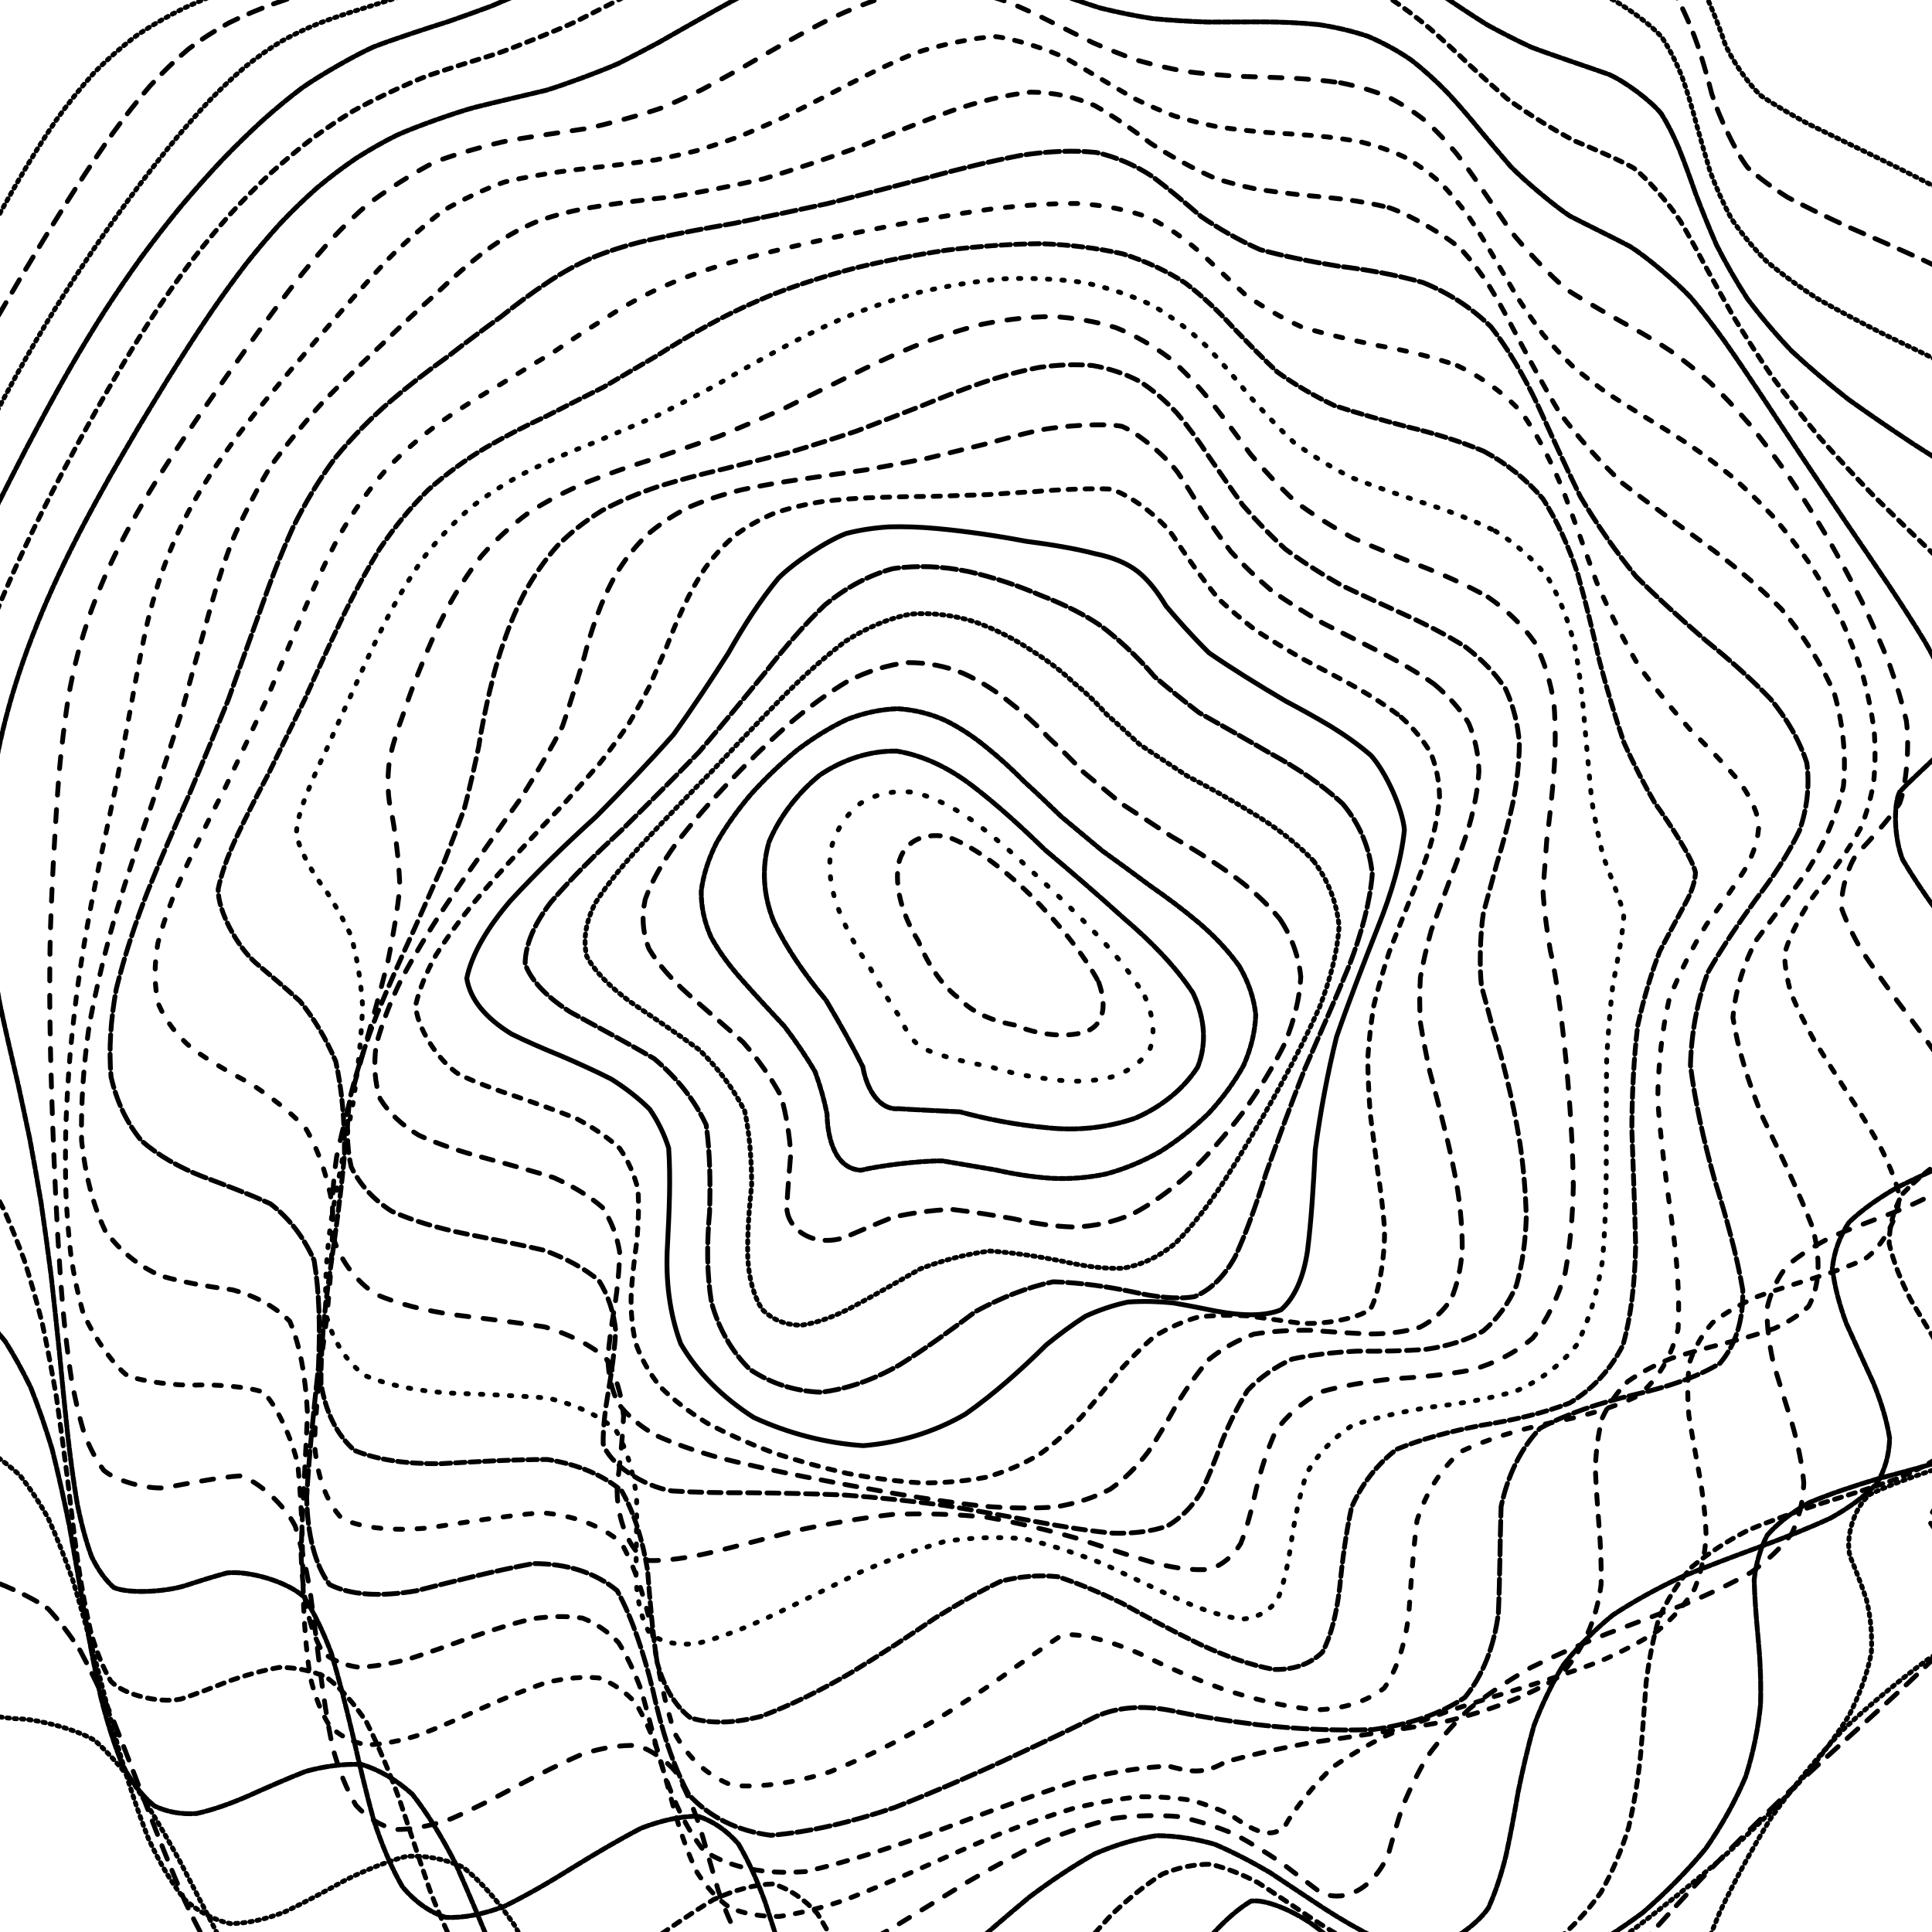 <svg xmlns="http://www.w3.org/2000/svg" version="1.1" xmlns:xlink="http://www.w3.org/1999/xlink" xmlns:svgjs="http://svgjs.dev/svgjs" viewBox="0 0 800 800"><defs><linearGradient x1="50%" y1="0%" x2="50%" y2="100%" id="ccchaos-grad"><stop stop-color="hsl(206, 75%, 49%)" stop-opacity="1" offset="0%"></stop><stop stop-color="hsl(331, 90%, 56%)" stop-opacity="1" offset="100%"></stop></linearGradient></defs><g stroke-width="2" stroke="url(#ccchaos-grad)" fill="none" stroke-linecap="round"><path d="M391.66 -111.15C400.24 -112.21 408.87 -112.62 417.57 -112.33 426.28 -111.55 435.05 -110.1 443.9 -108.04 452.77 -105.68 461.73 -102.93 470.78 -99.93 479.87 -96.99 489.07 -94.05 498.37 -91.23 507.72 -88.79 517.18 -86.61 526.75 -84.7 536.36 -83.26 546.07 -82.04 555.86 -80.98 565.66 -80.18 575.51 -79.32 585.37 -78.3 595.17 -77.2 604.91 -75.69 614.54 -73.69 624 -71.3 633.23 -68.29 642.17 -64.64 650.8 -60.51 659.01 -55.77 666.72 -50.5 673.97 -44.89 680.61 -38.92 686.58 -32.68 692.01 -26.41 696.72 -20.1 700.69 -13.84 705.59 -4.97 711.98 10.86 714.12 17.73 716.47 23.7 723.52 34.49 729.34 39.76 734.62 43.28 740.96 47.05 748.43 51.13 757.08 55.42 766.76 60.12 777.34 65.28 788.64 70.77 800.37 76.76 812.2 83.22 823.82 90.05 834.82 97.33 844.82 105.03 853.55 113.03 860.64 121.37 865.84 130 869.19 138.83 870.49 147.86 869.8 157.04 867.59 166.3 863.96 175.64 859.3 185.01 854.43 194.38 849.62 203.72 845.43 213.02 842.68 222.25 841.56 231.41 842.46 240.5 845.75 249.49 851.3 258.4 858.97 267.25 868.56 275.99 879.44 284.67 890.99 293.32 902.59 301.88 913.37 310.42 922.58 318.96 929.74 327.43 934.2 335.93 935.63 344.47 934.19 352.96 929.83 361.53 922.95 370.17 914.47 378.79 904.89 387.5 895.1 396.32 886.3 405.14 879.04 414.07 874.04 423.12 872.01 432.18 872.92 441.25 876.6 450.33 882.9 459.41 890.94 468.49 899.93 477.56 909.28 486.61 917.84 495.62 924.8 504.57 929.78 513.48 932.02 522.29 931.3 530.97 927.79 539.55 921.51 547.96 912.87 556.14 902.58 564.17 891.17 571.91 879.36 579.31 867.97 586.51 857.54 593.3 848.6 599.66 839.25 608.55 834.38 623.42 837.77 629.37 849.65 638.73 857.08 650.57 852.17 654.95 846.55 658.56 839.19 662.7 830.34 667.5 820.33 673.22 809.39 679.82 797.89 687.39 786.16 696.02 774.48 705.65 763.16 716.25 752.42 727.72 742.45 739.94 733.37 752.72 725.31 765.79 718.24 778.92 712.12 791.79 707.01 804.08 702.68 815.47 698.99 825.62 691.12 843.81 679.71 844.94 674.61 837.93 670.72 832.58 666.23 827.14 661.15 822.16 655.68 818.47 649.61 816.29 643 816.06 636.03 818.28 628.57 822.93 620.7 830.02 612.55 839.5 604.07 850.92 595.33 863.79 586.41 877.54 577.3 891.39 568.07 904.54 558.74 916.32 549.34 925.93 539.92 932.78 530.46 936.6 521.01 937.05 511.6 934.12 502.18 928.36 492.82 920.02 483.53 909.81 474.26 898.9 465.05 887.94 455.93 877.91 446.82 869.99 437.79 864.65 428.84 862.44 419.89 863.85 411.02 868.63 402.23 876.45 393.43 886.86 384.8 898.66 376.34 910.85 367.86 922.65 359.54 932.77 351.37 940.38 343.17 945.09 335.11 946.23 327.17 943.73 319.2 937.93 311.35 929.04 303.6 917.71 295.8 904.83 288.09 891.16 280.45 877.58 272.75 865.02 265.1 854.11 257.5 845.41 249.81 839.44 242.14 836.22 234.49 835.7 226.74 837.87 218.99 842.09 211.23 847.82 203.37 854.72 195.5 861.84 187.62 868.51 179.64 874.42 171.68 878.72 163.73 881.03 155.72 881.28 147.77 879.08 139.88 874.44 132 867.61 124.24 858.67 116.61 847.98 109.06 835.95 101.7 822.97 94.55 809.5 87.53 795.95 80.75 782.73 74.23 770.21 67.86 758.66 61.75 748.31 55.89 739.29 50.15 731.73 44.63 725.57 39.31 720.72 31.48 716.02 16.42 712.21 9.06 711.79 1.63 711.68 -13.03 709.12 -20.17 705.87 -24.9 702.87 -29.45 699 -33.79 694.26 -38.07 688.87 -42.11 682.65 -45.9 675.69 -49.6 668.14 -53.08 659.96 -56.34 651.25 -59.58 642.12 -62.68 632.6 -65.65 622.78 -68.72 612.71 -71.74 602.47 -74.71 592.14 -77.82 581.69 -80.89 571.24 -83.89 560.83 -86.96 550.41 -89.87 540.08 -92.56 529.88 -95.17 519.71 -97.43 509.68 -99.32 499.82 -100.99 490 -102.23 480.34 -103.05 470.84 -103.69 461.38 -103.99 452.06 -104.01 442.9 -104.04 433.77 -103.94 424.76 -103.8 415.89 -103.87 407.04 -103.98 398.3 -104.16 389.69 -104.59 381.07 -105.02 372.67 -105.38 364.48 -105.81 356.29 -106.02 348.3 -105.93 340.52 -105.69 332.72 -105.02 325.13 -103.92 317.74 -102.58 310.33 -100.81 303.11 -98.66 296.09 -96.37 289.03 -93.8 282.16 -91.03 275.45 -88.3 268.69 -85.48 262.07 -82.61 255.58 -79.89 249.01 -77.15 242.52 -74.38 236.1 -71.74 229.55 -69.01 223.01 -66.17 216.47 -63.35 209.73 -60.33 202.93 -57.08 196.05 -53.76 188.92 -50.18 181.66 -46.33 174.25 -42.4 166.58 -38.24 158.74 -33.86 150.73 -29.46 142.48 -24.91 134.08 -20.23 125.57 -15.61 116.9 -10.9 108.19 -6.13 99.48 -1.44 90.77 3.32 82.18 8.17 73.78 12.97 65.56 17.9 57.66 22.98 50.14 28.1 42.97 33.42 36.29 38.96 30.14 44.61 24.42 50.52 19.25 56.68 14.64 62.98 10.4 69.54 6.64 76.33 3.3 83.24 0.13 90.35 -2.76 97.64 -5.49 104.98 -8.33 112.44 -11.19 120 -14.16 127.53 -17.5 135.11 -21.08 142.72 -24.94 150.24 -29.28 157.76 -33.91 165.26 -38.8 172.64 -44.06 180 -49.44 187.35 -54.85 194.56 -60.32 201.76 -65.59 208.96 -70.55 216.05 -75.23 223.16 -79.4 230.31 -82.98 237.36 -86.09 244.48 -88.54 251.66 -90.35 258.78 -91.75 265.99 -92.63 273.31 -93.07 280.58 -93.41 287.97 -93.55 295.48 -93.62 302.96 -93.95 310.58 -94.43 318.33 -95.12 326.06 -96.28 333.93 -97.71 341.94 -99.39 349.94 -101.45 358.08 -103.6 366.36 -105.72 374.64 -107.88 383.07 -109.73 391.65 -111.15" stroke-dasharray="1 2" transform="rotate(0, 400, 400)" opacity="1.00"></path><path d="M401.98 -92.16C410.43 -93.31 418.96 -93.81 427.55 -93.6 436.15 -92.88 444.83 -91.47 453.58 -89.44 462.35 -87.06 471.19 -84.27 480.11 -81.19 489.04 -78.13 498.03 -75.04 507.08 -72.04 516.13 -69.4 525.23 -67.01 534.33 -64.9 543.41 -63.29 552.47 -61.94 561.48 -60.81 570.41 -60.03 579.23 -59.28 587.9 -58.47 596.41 -57.67 604.69 -56.58 612.68 -55.09 620.42 -53.28 627.79 -50.91 634.73 -47.94 641.34 -44.49 647.44 -40.4 653 -35.72 658.18 -30.62 662.78 -25.04 666.81 -19.07 670.51 -12.93 673.68 -6.59 676.38 -0.16 678.91 6.14 681.13 12.35 683.13 18.4 686.38 26.8 694.47 41.55 700.17 47.93 705.06 51.73 710.77 55.38 717.39 58.95 725.02 62.33 733.55 65.76 742.94 69.33 753.09 72.9 763.82 76.74 774.92 80.88 786.14 85.22 797.2 89.95 807.78 95.1 817.63 100.54 826.41 106.42 833.83 112.73 839.79 119.36 844.04 126.39 846.48 133.79 847.31 141.47 846.46 149.47 844.11 157.73 840.84 166.2 836.74 174.87 832.27 183.7 828.17 192.65 824.64 201.69 822.15 210.8 821.34 219.96 822.27 229.14 825.16 238.31 830.21 247.48 837.19 256.62 845.84 265.71 855.89 274.78 866.73 283.8 877.74 292.77 888.4 301.7 897.94 310.59 905.75 319.43 911.49 328.23 914.64 337.01 914.99 345.76 912.79 354.48 908.04 363.2 901.14 371.9 892.93 380.6 883.88 389.3 874.75 398 866.6 406.7 859.89 415.41 855.23 424.13 853.26 432.85 853.94 441.47 857.14 449.98 862.76 458.48 870.04 466.87 878.31 475.11 887.08 483.33 895.34 491.38 902.36 499.26 907.78 507.08 910.86 514.68 911.34 522.04 909.3 529.31 904.62 536.3 897.59 542.98 888.77 549.53 878.54 555.75 867.51 561.59 856.4 567.29 845.7 572.61 835.96 577.53 824.42 584.53 813.42 596.57 813.77 601.81 817.59 606.95 828.29 617.26 832.59 622.97 834.29 627.37 834.58 632.18 833.28 637.52 830.52 643.6 826.07 650.37 820.02 657.89 812.64 666.26 803.99 675.43 794.32 685.39 783.93 696.08 773.05 707.43 761.94 719.3 750.87 731.51 740.05 743.9 729.67 756.24 719.89 768.26 710.82 779.73 702.52 790.38 695.07 799.98 688.42 808.28 682.51 815.05 669.44 823.3 654.7 814.79 650.11 807.58 645.24 801.08 633.4 795.17 626.22 797.97 621.03 802.84 615.38 809.86 609.3 818.9 602.96 829.77 596.23 841.95 589.14 854.92 581.84 868.12 574.25 880.85 566.4 892.41 558.4 902.27 550.21 909.8 541.86 914.56 533.42 916.49 524.87 915.33 516.24 911.21 507.57 904.73 498.85 896.16 490.1 886.18 481.34 875.86 472.58 865.76 463.83 856.72 455.07 849.76 446.34 845.25 437.63 843.62 428.93 845.3 420.25 850.01 411.61 857.46 402.97 867.26 394.45 878.36 386.07 889.85 377.67 901.11 369.39 910.97 361.21 918.66 353.02 923.84 344.93 925.85 336.92 924.54 328.88 920.17 320.91 912.82 313.01 903 305.06 891.43 297.16 878.72 289.29 865.66 281.37 853.06 273.47 841.55 265.59 831.7 257.64 824.06 249.7 818.79 241.76 815.99 233.75 815.76 225.75 817.7 217.75 821.44 209.7 826.76 201.67 832.88 193.67 839.21 185.64 845.49 177.67 850.9 169.78 854.97 161.91 857.61 154.15 858.26 146.53 856.78 138.99 853.31 131.62 847.7 124.45 840.14 117.41 830.94 110.6 820.29 104.03 808.57 97.61 796.14 91.45 783.34 85.54 770.53 79.76 758.03 74.22 746.12 68.9 735.03 63.66 724.95 58.59 715.98 53.69 708.18 48.77 701.62 43.96 696.19 39.23 691.79 32.05 687.2 17.75 682.14 10.64 680.65 3.49 679.37 -10.27 674.94 -16.73 671.21 -20.92 668.12 -24.9 664.34 -28.64 659.89 -32.32 654.97 -35.78 649.38 -39.04 643.19 -42.29 636.57 -45.38 629.41 -48.34 621.79 -51.36 613.83 -54.29 605.51 -57.13 596.89 -60.07 588.05 -62.92 579 -65.66 569.82 -68.44 560.5 -71.04 551.11 -73.43 541.69 -75.75 532.21 -77.78 522.76 -79.49 513.36 -81.05 503.94 -82.26 494.6 -83.12 485.37 -83.87 476.13 -84.33 467.01 -84.55 458.01 -84.79 449.01 -84.89 440.14 -84.9 431.4 -85.07 422.67 -85.22 414.05 -85.35 405.57 -85.66 397.09 -85.91 388.82 -86.06 380.77 -86.27 372.71 -86.27 364.85 -86.01 357.18 -85.65 349.49 -84.95 341.99 -83.89 334.65 -82.67 327.28 -81.09 320.06 -79.18 312.98 -77.17 305.84 -74.9 298.81 -72.43 291.89 -69.98 284.87 -67.4 277.91 -64.72 271 -62.14 263.97 -59.48 256.94 -56.76 249.89 -54.12 242.68 -51.37 235.42 -48.49 228.08 -45.62 220.55 -42.57 212.91 -39.32 205.16 -36.01 197.21 -32.47 189.13 -28.69 180.92 -24.86 172.55 -20.81 164.07 -16.58 155.51 -12.33 146.85 -7.95 138.17 -3.44 129.51 0.99 120.88 5.51 112.36 10.1 104.01 14.59 95.83 19.13 87.93 23.74 80.37 28.27 73.12 32.9 66.3 37.64 59.95 42.38 54 47.29 48.57 52.38 43.65 57.55 39.11 62.95 35.06 68.59 31.46 74.37 28.08 80.41 25.04 86.7 22.25 93.13 19.45 99.81 16.74 106.71 14.03 113.72 11.05 120.92 7.91 128.27 4.55 135.67 0.76 143.19 -3.33 150.8 -7.73 158.39 -12.57 166.03 -17.65 173.7 -22.93 181.31 -28.46 188.92 -34.01 196.53 -39.46 204.05 -44.85 211.55 -49.93 219.05 -54.59 226.44 -58.89 233.82 -62.61 241.22 -65.69 248.51 -68.29 255.82 -70.25 263.16 -71.59 270.42 -72.57 277.73 -73.09 285.11 -73.25 292.41 -73.38 299.8 -73.39 307.27 -73.39 314.7 -73.71 322.23 -74.23 329.88 -75.01 337.49 -76.29 345.23 -77.85 353.1 -79.66 360.96 -81.86 368.95 -84.14 377.09 -86.39 385.23 -88.67 393.52 -90.63 401.97 -92.16" stroke-dasharray="6 5" transform="rotate(3.96, 400, 400)" opacity="0.96"></path><path d="M411.44 -73.16C419.73 -74.41 428.06 -74.98 436.41 -74.86 444.77 -74.21 453.15 -72.86 461.56 -70.88 469.97 -68.52 478.38 -65.72 486.8 -62.59 495.2 -59.45 503.59 -56.23 511.93 -53.06 520.24 -50.21 528.48 -47.6 536.62 -45.27 544.68 -43.43 552.61 -41.89 560.35 -40.62 567.97 -39.75 575.36 -39.01 582.48 -38.3 589.41 -37.72 596.01 -36.94 602.26 -35.88 611.07 -33.72 626.2 -26.14 632.49 -20.5 636.33 -16.08 639.78 -11.1 642.88 -5.62 645.9 0.14 648.7 6.25 651.33 12.59 654.12 18.97 656.94 25.41 659.9 31.81 663.29 37.99 667.03 44 671.23 49.79 676.14 55.19 681.67 60.32 687.92 65.18 694.99 69.62 702.8 73.82 711.35 77.82 720.59 81.5 730.41 85.08 740.67 88.61 751.2 91.99 761.81 95.45 772.25 99.04 782.31 102.65 791.73 106.5 800.24 110.63 807.71 114.92 813.88 119.55 818.56 124.55 821.84 129.8 823.55 135.42 823.7 141.42 822.66 147.69 820.41 154.32 817.21 161.27 813.65 168.47 809.85 175.96 806.21 183.69 803.39 191.63 801.5 199.76 800.91 208.06 802.06 216.5 804.91 225.06 809.55 233.69 816.03 242.42 824.04 251.19 833.27 259.98 843.41 268.82 853.87 277.65 864.11 286.47 873.66 295.31 881.89 304.11 888.3 312.87 892.68 321.63 894.63 330.35 894.04 339.01 891.22 347.67 886.18 356.28 879.33 364.82 871.46 373.37 862.94 381.85 854.45 390.27 846.93 398.68 840.75 407.03 836.42 415.29 834.52 423.56 834.99 431.63 837.74 439.51 842.72 447.38 849.26 455.04 856.81 462.48 864.98 469.9 872.86 477.09 879.82 484.02 885.53 490.91 889.29 497.53 890.78 503.88 890.05 510.16 886.88 516.16 881.44 521.86 874.16 527.49 865.28 532.83 855.31 537.87 844.84 542.88 834.32 547.61 824.25 552.1 815.15 556.6 807.3 560.9 800.95 565.06 794.92 571.44 793.21 584.55 796.27 591.68 799.33 596.94 802.53 602.54 805.48 608.57 808.11 615.19 809.86 622.33 810.5 630.07 810.06 638.46 808.2 647.47 804.89 657.09 800.29 667.28 794.31 677.99 787.1 689.14 778.9 700.58 769.8 712.2 760.04 723.84 749.84 735.29 739.39 746.39 728.89 756.92 718.54 766.69 708.48 775.49 698.84 783.12 689.73 789.51 681.21 794.47 673.32 797.87 666.11 799.9 659.52 800.4 653.51 799.45 645.67 795.95 632.61 784.54 626.89 778.68 621.55 774.89 610.49 776.46 604.42 783.14 600.21 790.25 595.68 799.11 590.8 809.49 585.79 821.09 580.42 833.4 574.71 845.9 568.85 858.08 562.67 869.33 556.18 879.07 549.56 886.92 542.68 892.4 535.55 895.21 528.32 895.42 520.89 892.9 513.28 887.83 505.61 880.87 497.79 872.26 489.84 862.64 481.87 853 473.79 843.79 465.64 835.73 457.47 829.69 449.23 825.95 440.94 824.86 432.65 826.75 424.31 831.38 415.94 838.47 407.56 847.68 399.24 858.09 390.98 868.91 382.71 879.61 374.51 889.16 366.35 896.85 358.18 902.4 350.06 905.15 341.98 904.92 333.88 901.88 325.82 896.02 317.78 887.7 309.71 877.52 301.66 865.96 293.63 853.68 285.57 841.4 277.51 829.68 269.48 819.09 261.41 810.19 253.36 803.22 245.33 798.39 237.28 795.9 229.27 795.53 221.3 797.07 213.35 800.43 205.45 804.99 197.65 810.29 189.89 816.13 182.24 821.76 174.73 826.72 167.31 830.88 160.05 833.63 152.98 834.72 146.05 834.2 139.32 831.76 132.82 827.42 126.47 821.39 120.36 813.7 114.49 804.57 108.75 794.31 103.25 783.13 97.97 771.36 92.77 759.27 87.77 747.16 82.93 735.29 78.11 723.86 73.41 713.08 68.82 703.09 64.16 694.01 59.55 685.88 54.99 678.71 50.31 672.57 45.66 667.33 41.03 662.88 33.92 657.79 19.84 650.83 12.99 648.17 6.28 645.77 -6.14 639.68 -11.78 635.56 -17.1 630.6 -26.69 617.61 -31.05 609.62 -33.94 603.83 -36.71 597.6 -39.36 590.97 -42.08 584.09 -44.68 576.88 -47.14 569.38 -49.64 561.7 -51.98 553.8 -54.11 545.73 -56.21 537.54 -58.06 529.22 -59.65 520.82 -61.14 512.36 -62.36 503.86 -63.3 495.33 -64.16 486.78 -64.79 478.24 -65.2 469.72 -65.62 461.2 -65.89 452.72 -66.04 444.29 -66.28 435.86 -66.45 427.49 -66.54 419.18 -66.74 410.87 -66.83 402.72 -66.8 394.72 -66.8 386.7 -66.6 378.83 -66.18 371.09 -65.69 363.33 -64.93 355.69 -63.87 348.14 -62.72 340.56 -61.27 333.05 -59.56 325.62 -57.78 318.12 -55.78 310.66 -53.59 303.22 -51.41 295.69 -49.08 288.16 -46.64 280.61 -44.25 272.94 -41.75 265.23 -39.15 257.45 -36.59 249.55 -33.9 241.57 -31.06 233.51 -28.21 225.31 -25.17 217.03 -21.93 208.68 -18.64 200.22 -15.13 191.7 -11.41 183.15 -7.63 174.56 -3.65 165.98 0.5 157.45 4.66 148.98 8.96 140.63 13.37 132.45 17.71 124.45 22.13 116.7 26.59 109.26 30.95 102.11 35.35 95.34 39.79 88.99 44.12 83 48.51 77.47 52.98 72.43 57.39 67.73 61.92 63.5 66.6 59.7 71.3 56.15 76.19 52.96 81.28 50.06 86.48 47.21 91.91 44.52 97.59 41.91 103.42 39.12 109.49 36.25 115.81 33.25 122.27 29.87 128.96 26.24 135.85 22.32 142.86 17.95 150.04 13.29 157.37 8.36 164.77 3.07 172.27 -2.37 179.87 -7.9 187.47 -13.56 195.13 -19.11 202.83 -24.44 210.5 -29.58 218.19 -34.31 225.89 -38.53 233.54 -42.33 241.18 -45.52 248.83 -48.05 256.41 -50.11 263.99 -51.56 271.59 -52.45 279.11 -53.04 286.66 -53.25 294.23 -53.18 301.75 -53.15 309.31 -53.08 316.91 -53.08 324.47 -53.45 332.1 -54.06 339.8 -54.95 347.47 -56.36 355.23 -58.06 363.09 -60.02 370.92 -62.35 378.86 -64.75 386.92 -67.12 394.96 -69.49 403.13 -71.55 411.43 -73.16" stroke-dasharray="1 2" transform="rotate(7.92, 400, 400)" opacity="0.92"></path><path d="M415.91 -54.17C423.94 -55.49 431.93 -56.15 439.88 -56.11 447.83 -55.54 455.73 -54.28 463.57 -52.37 471.39 -50.06 479.14 -47.28 486.8 -44.15 494.43 -40.94 501.95 -37.62 509.33 -34.31 516.66 -31.27 523.83 -28.43 530.8 -25.85 537.69 -23.76 544.35 -21.97 550.77 -20.49 560.07 -19.03 576.98 -17.12 584.52 -16.08 591.51 -14.63 603.76 -9.04 609.14 -4.57 612.65 -0.93 616.01 3.29 619.28 8.07 622.72 13.24 626.21 18.85 629.81 24.83 633.78 31 638.04 37.37 642.65 43.85 647.82 50.28 653.47 56.67 659.68 62.95 666.54 68.97 673.99 74.78 682.03 80.36 690.65 85.56 699.77 90.51 709.3 95.2 719.13 99.52 729.12 103.64 739.09 107.6 748.89 111.27 758.31 114.86 767.14 118.43 775.25 121.85 782.4 125.35 788.43 128.97 795.1 134.49 799.94 146.86 798.38 153.85 796.24 158.8 793.39 164.07 790.12 169.65 787 175.45 784.11 181.55 781.8 187.94 780.59 194.53 780.53 201.37 781.85 208.45 784.83 215.7 789.37 223.14 795.42 230.75 802.94 238.48 811.57 246.35 820.99 254.31 830.87 262.36 840.69 270.48 849.94 278.64 858.27 286.86 865.16 295.09 870.21 303.32 873.33 311.59 874.21 319.83 872.81 328.04 869.49 336.26 864.27 344.44 857.55 352.54 850.05 360.66 842.07 368.7 834.22 376.65 827.31 384.61 821.62 392.47 817.6 400.21 815.77 407.95 816.06 415.48 818.4 422.79 822.77 430.1 828.61 437.18 835.45 444.02 843 450.85 850.44 457.45 857.22 463.81 863.08 470.15 867.34 476.26 869.67 482.13 870.09 487.99 868.29 493.63 864.37 499.06 858.64 504.51 851.22 509.78 842.5 514.89 832.99 520.06 823.03 525.13 813.08 530.12 803.63 535.25 794.97 540.38 787.39 545.57 781.22 550.99 776.48 556.55 773.2 562.32 771.49 568.43 771.06 574.83 771.71 581.58 773.41 588.77 775.66 596.37 778.15 604.43 780.83 612.95 783.16 621.95 784.88 631.4 786 641.25 786.09 651.48 785.03 662.04 782.94 672.78 779.58 683.67 774.99 694.57 769.35 705.31 762.63 715.8 754.98 725.85 746.59 735.32 737.57 744.05 728.1 751.87 718.35 758.72 708.47 764.42 698.61 768.84 688.9 772.1 679.44 774.03 670.34 774.64 661.65 774.24 653.43 772.73 645.69 770.27 638.47 767.36 631.74 763.97 625.44 760.41 616.92 755.88 601.99 752.18 595.22 754.6 590.98 758.49 586.73 764.04 582.44 771.25 578.24 780.04 573.91 790.11 569.4 801.17 564.89 812.87 560.16 824.72 555.19 836.26 550.17 847.05 544.89 856.57 539.34 864.36 533.73 870.21 527.85 873.73 521.72 874.76 515.52 873.49 509.08 869.85 502.42 864.09 495.71 856.85 488.79 848.38 481.69 839.25 474.55 830.35 467.24 822.04 459.78 814.93 452.3 809.78 444.68 806.75 436.93 806.14 429.18 808.22 421.3 812.75 413.32 819.47 405.34 828.12 397.35 837.86 389.35 848.01 381.36 858.15 373.36 867.34 365.36 874.98 357.37 880.79 349.38 884.16 341.39 884.87 333.4 883.05 325.42 878.6 317.44 871.76 309.46 863.03 301.49 852.75 293.54 841.45 285.59 829.79 277.66 818.24 269.76 807.32 261.88 797.58 254.04 789.32 246.25 782.8 238.51 778.31 230.84 775.76 223.25 775.07 215.74 776.26 208.34 778.9 201.07 782.64 193.9 787.35 186.89 792.4 180.05 797.38 173.34 802.16 166.82 806.13 160.52 808.99 154.34 810.74 148.39 810.94 142.66 809.51 137.06 806.58 131.67 802 126.49 795.87 121.4 788.42 116.49 779.73 111.74 770.02 107.02 759.55 102.42 748.53 97.93 737.2 93.39 725.77 88.91 714.46 84.48 703.47 79.93 692.92 75.4 682.97 70.88 673.7 66.22 665.19 61.57 657.46 56.93 650.49 52.17 644.35 47.46 638.91 42.79 634.1 35.77 628.15 22.38 618.89 16.14 614.99 10.22 611.42 -0.39 603.61 -5.1 599.01 -9.55 593.92 -17.62 581.55 -21.33 574.25 -23.79 569.08 -26.14 563.55 -28.36 557.67 -30.6 551.64 -32.71 545.3 -34.64 538.69 -36.57 531.96 -38.3 525 -39.83 517.83 -41.31 510.59 -42.56 503.18 -43.59 495.64 -44.58 488.05 -45.36 480.35 -45.94 472.56 -46.52 464.75 -46.93 456.87 -47.19 448.93 -47.5 440.99 -47.68 433 -47.72 424.97 -47.82 416.94 -47.78 408.96 -47.58 401.04 -47.39 393.12 -47.02 385.24 -46.43 377.41 -45.82 369.56 -44.97 361.74 -43.89 353.95 -42.77 346.13 -41.41 338.32 -39.84 330.5 -38.24 322.64 -36.46 314.76 -34.51 306.86 -32.59 298.89 -30.52 290.88 -28.32 282.83 -26.16 274.71 -23.87 266.54 -21.44 258.31 -19.04 250.02 -16.48 241.69 -13.75 233.31 -10.99 224.91 -8.04 216.49 -4.87 208.07 -1.64 199.67 1.8 191.32 5.46 183.05 9.19 174.87 13.11 166.82 17.21 158.96 21.33 151.27 25.59 143.83 29.95 136.67 34.27 129.78 38.65 123.23 43.08 117.07 47.4 111.22 51.75 105.78 56.11 100.77 62.47 93.94 75.22 82.65 81.7 78 88.25 73.73 102.15 65.67 109.62 61.49 114.78 58.38 120.17 55.07 125.8 51.52 131.56 47.56 137.56 43.31 143.79 38.77 150.16 33.83 156.75 28.65 163.52 23.29 170.41 17.68 177.47 12.02 184.67 6.41 191.95 0.81 199.34 -4.54 206.83 -9.56 214.35 -14.29 221.94 -18.53 229.58 -22.2 237.23 -25.42 244.92 -28 252.62 -29.95 260.31 -31.47 268.02 -32.43 275.74 -32.9 283.42 -33.16 291.12 -33.11 298.83 -32.88 306.51 -32.76 314.21 -32.68 321.93 -32.73 329.62 -33.19 337.33 -33.92 345.08 -34.97 352.82 -36.52 360.59 -38.37 368.41 -40.47 376.21 -42.92 384.08 -45.43 391.99 -47.89 399.9 -50.34 407.87 -52.48 415.9 -54.17" stroke-dasharray="4 1" transform="rotate(11.88, 400, 400)" opacity="0.89"></path><path d="M413.46 -35.18C421.1 -36.56 428.63 -37.3 436.05 -37.35 443.47 -36.88 450.77 -35.71 457.93 -33.9 465.08 -31.67 472.09 -28.94 478.94 -25.83 485.75 -22.6 492.39 -19.22 498.84 -15.79 505.24 -12.58 511.43 -9.53 517.4 -6.71 526.14 -3.31 542.3 1.26 549.7 2.6 556.77 3.39 569.76 5.14 575.81 6.67 581.84 8.99 593.94 16.81 600.31 22.46 604.92 26.84 609.75 31.73 614.88 37.09 620.45 42.74 626.39 48.73 632.76 54.99 639.63 61.33 646.95 67.8 654.73 74.29 662.97 80.68 671.59 86.98 680.55 93.14 689.76 99.03 699.13 104.71 708.54 110.17 717.86 115.29 726.94 120.17 735.63 124.83 743.8 129.16 751.29 133.32 757.92 137.33 766.02 142.93 775.08 153.75 775.96 159.2 774.61 164.72 767.86 176.75 763.87 183.38 761 190.43 760.99 206.06 764.96 214.61 769.53 220.54 775.41 226.69 782.48 233.05 790.63 239.54 799.49 246.2 808.73 253.02 818.06 259.95 826.99 267 835.12 274.16 842.18 281.39 847.74 288.7 851.5 296.06 853.47 303.48 853.41 310.93 851.34 318.39 847.64 325.88 842.34 333.36 835.81 340.81 828.71 348.29 821.29 355.72 814.05 363.1 807.72 370.48 802.51 377.8 798.79 385.04 797.03 392.27 797.16 399.34 799.12 406.23 802.92 413.13 808.09 419.84 814.24 426.38 821.14 432.93 828.1 439.3 834.62 445.52 840.5 451.75 845.09 457.83 848.08 463.78 849.46 469.77 848.89 475.65 846.37 481.46 842.14 487.33 836.22 493.17 828.88 498.99 820.55 504.95 811.47 510.94 802.04 517.02 792.69 523.29 783.71 529.7 775.39 536.3 768.08 543.15 761.87 550.25 756.89 557.62 753.29 565.3 750.94 573.3 749.74 581.63 749.72 590.27 750.52 599.24 751.91 608.53 753.87 618.07 755.94 627.87 757.86 637.86 759.65 647.95 760.85 658.1 761.32 668.22 761.1 678.18 759.89 687.91 757.63 697.27 754.47 706.16 750.25 714.45 745.02 722 738.96 728.79 732.06 734.64 724.43 739.47 716.26 743.34 707.61 746.1 698.63 747.72 689.45 748.45 680.17 748.14 670.91 746.91 661.75 745.12 652.78 742.72 644.06 739.91 635.65 737.17 627.58 734.49 619.86 732.14 612.53 730.6 605.56 729.87 598.92 730.19 592.65 731.91 586.67 734.98 580.92 739.49 575.48 745.56 570.2 753.02 565.04 761.74 560.08 771.58 555.17 782.21 550.24 793.29 545.44 804.5 540.57 815.41 535.59 825.59 530.67 834.72 525.6 842.36 520.37 848.18 512.45 852.96 495.6 848.55 486.67 840.08 480.62 832.77 474.37 824.59 467.93 816.05 461.46 807.93 454.81 800.53 447.97 794.34 441.13 790.01 434.11 787.64 426.93 787.46 419.74 789.71 412.39 794.12 404.9 800.48 397.41 808.57 389.87 817.66 382.29 827.16 374.72 836.73 367.11 845.54 359.48 853.04 351.86 859.03 344.22 862.9 336.57 864.43 328.94 863.71 321.3 860.56 313.68 855.15 306.08 847.88 298.5 838.95 290.94 828.82 283.43 818.02 275.96 806.95 268.54 796.1 261.18 785.95 253.89 776.83 246.7 769.03 239.58 762.87 232.57 758.39 225.69 755.61 218.9 754.63 212.25 755.17 205.78 757 199.41 760.09 193.21 763.92 187.21 768.15 181.32 772.7 175.63 776.99 170.14 780.72 162.14 784.91 147.2 785.63 140.18 781.58 135.57 777.12 131.07 771.32 126.68 764.3 122.23 756.27 117.85 747.33 113.51 737.67 109.07 727.49 104.64 716.95 100.21 706.25 95.64 695.54 91.06 684.98 86.47 674.72 81.74 664.83 77.02 655.43 72.32 646.58 67.52 638.32 62.78 630.67 58.11 623.63 53.43 617.22 48.87 611.37 44.46 606.01 38.01 599 26.3 587.2 21.09 581.99 16.24 577.18 7.72 567.36 3.95 562.09 0.34 556.57 -6.27 544.08 -9.32 537.04 -12.32 529.58 -17.73 513.1 -20.07 504.13 -21.57 498 -22.89 491.64 -24.02 485.05 -25.13 478.43 -26.05 471.61 -26.78 464.61 -27.49 457.59 -28.02 450.4 -28.38 443.05 -28.73 435.7 -28.91 428.2 -28.91 420.57 -28.92 412.94 -28.75 405.26 -28.41 397.55 -28.06 389.84 -27.51 382.1 -26.78 374.32 -26.04 366.54 -25.1 358.72 -23.97 350.87 -22.83 343 -21.52 335.1 -20.04 327.15 -18.58 319.19 -16.97 311.19 -15.23 303.14 -13.52 295.08 -11.69 286.98 -9.73 278.85 -7.81 270.72 -5.75 262.57 -3.55 254.41 -1.35 246.28 1 238.16 3.55 230.08 6.14 222.06 8.95 214.11 11.96 206.27 15.07 198.55 18.4 190.97 21.95 183.58 25.59 176.36 29.43 169.38 33.46 162.67 37.53 156.19 41.75 150.03 46.09 144.2 50.41 138.65 54.8 133.46 59.25 128.64 65.78 122 78.72 110.8 85.09 106.11 91.28 101.76 103.69 93.66 110.01 89.58 116.42 85.03 130.05 74.49 137.36 68.31 142.4 63.69 147.66 58.82 153.13 53.72 158.73 48.3 164.55 42.75 170.57 37.12 176.73 31.39 183.08 25.74 189.61 20.26 196.25 14.94 203.06 9.96 210 5.41 217.03 1.24 224.18 -2.38 231.42 -5.42 238.73 -7.99 246.11 -9.95 253.55 -11.33 261.03 -12.32 268.55 -12.84 276.1 -12.96 283.67 -12.94 291.26 -12.72 298.87 -12.39 306.48 -12.26 314.11 -12.22 321.74 -12.37 329.37 -12.96 337.01 -13.85 344.65 -15.07 352.29 -16.78 359.93 -18.78 367.57 -21.01 375.22 -23.57 382.87 -26.17 390.51 -28.71 398.16 -31.22 405.81 -33.42 413.45 -35.18" stroke-dasharray="3 3" transform="rotate(15.84, 400, 400)" opacity="0.85"></path><path d="M405.14 -16.19C412.3 -17.62 419.31 -18.43 426.18 -18.58 433.04 -18.2 439.74 -17.15 446.29 -15.45 452.82 -13.32 459.18 -10.69 465.37 -7.64 471.53 -4.43 477.51 -1.02 483.3 2.47 489.07 5.82 494.64 9.05 500.02 12.1 507.97 15.94 522.95 21.4 530.05 23.1 537.07 24.06 550.82 25.51 557.71 26.51 564.91 28.01 580.25 33.58 588.63 37.91 594.63 41.39 600.92 45.41 607.53 49.94 614.51 54.83 621.83 60.16 629.48 65.86 637.46 71.79 645.72 77.97 654.23 84.33 662.91 90.73 671.71 97.19 680.54 103.65 689.29 109.97 697.88 116.2 706.16 122.28 714.07 128.12 721.44 133.77 728.17 139.21 734.22 144.35 739.43 149.29 743.7 154.04 748.34 160.65 751.51 172.85 750.36 178.62 747.94 184.16 741.79 195.38 739.34 201.23 738.68 207.23 743.76 220.21 750.07 227.24 755.89 232.07 762.73 237.11 770.41 242.36 778.78 247.68 787.5 253.21 796.24 258.91 804.77 264.69 812.66 270.63 819.57 276.72 825.34 282.87 829.61 289.16 832.18 295.55 833.13 301.99 832.26 308.52 829.66 315.13 825.69 321.77 820.41 328.46 814.13 335.2 807.45 341.95 800.58 348.73 793.95 355.53 788.17 362.33 783.41 369.14 779.98 375.96 778.3 382.77 778.28 389.5 779.89 396.15 783.17 402.8 787.71 409.37 793.18 415.87 799.43 422.37 805.86 428.82 812.05 435.22 817.82 441.64 822.59 448.04 826.07 454.42 828.23 460.86 828.71 467.32 827.45 473.81 824.62 480.4 820.17 487.07 814.28 493.83 807.27 500.72 799.32 507.76 790.74 514.95 781.9 522.31 773.05 529.87 764.48 537.65 756.51 545.61 749.3 553.8 743 562.22 737.83 570.82 733.74 579.64 730.72 588.66 728.88 597.8 727.96 607.08 727.83 616.46 728.51 625.83 729.62 635.19 730.98 644.47 732.59 653.56 734.04 662.42 735.16 670.94 735.99 679.04 736.19 686.65 735.65 693.64 733.44 702.81 723.46 715.93 715.79 719.61 709.75 721.01 703.03 721.51 695.75 721.18 688.03 720.33 679.92 718.86 671.53 716.9 662.97 714.85 654.3 712.67 645.62 710.55 636.98 708.93 628.45 707.77 620.08 707.28 611.9 707.83 603.94 709.39 596.24 712.07 588.79 716.1 581.6 721.37 574.66 727.87 567.98 735.6 561.52 744.35 555.25 753.93 549.21 764.14 543.31 774.68 537.52 785.2 531.91 795.44 526.35 805.01 520.83 813.55 515.42 820.85 509.98 826.57 504.51 830.49 499.1 832.62 493.61 832.75 488.03 830.92 482.48 827.44 476.81 822.34 471.01 815.89 465.21 808.69 459.27 800.93 453.19 793.06 447.11 785.76 440.87 779.26 434.48 773.95 428.09 770.39 421.55 768.63 414.86 768.83 408.16 771.2 401.32 775.48 394.35 781.49 387.38 789.05 380.35 797.5 373.3 806.36 366.24 815.36 359.16 823.75 352.06 831.07 344.98 837.14 337.89 841.39 330.8 843.62 323.74 843.86 316.7 841.9 309.68 837.85 302.7 832 295.76 824.47 288.88 815.62 282.05 805.88 275.3 795.58 268.63 785.13 262.02 774.98 255.52 765.43 249.14 756.78 242.83 749.38 236.65 743.32 230.62 738.7 221.79 734.93 205.04 736.19 197.16 740.15 192.03 743.75 187.06 747.55 182.25 751.28 175.17 756.46 161.66 762.11 155.15 761.67 150.78 759.94 146.47 756.95 142.19 752.76 137.81 747.54 133.43 741.23 129.06 733.98 124.54 725.96 120.01 717.24 115.46 707.98 110.76 698.34 106.05 688.44 101.34 678.43 96.51 668.41 91.7 658.51 86.94 648.84 82.12 639.44 77.39 630.41 72.77 621.79 68.17 613.61 63.72 605.88 59.46 598.62 55.28 591.83 51.31 585.47 47.58 579.5 42.27 571.36 33 556.95 28.99 550.4 25.27 544.26 18.65 532.16 15.66 525.97 12.7 519.72 7.12 506.32 4.52 499.08 1.93 491.59 -2.65 475.39 -4.58 466.69 -5.81 460.8 -6.85 454.68 -7.71 448.34 -8.53 441.99 -9.16 435.42 -9.58 428.66 -9.96 421.89 -10.14 414.93 -10.1 407.78 -10.03 400.63 -9.75 393.38 -9.28 386.05 -8.78 378.72 -8.09 371.31 -7.23 363.83 -6.35 356.36 -5.31 348.82 -4.12 341.23 -2.95 333.64 -1.65 326.01 -0.22 318.33 1.15 310.67 2.63 302.98 4.23 295.26 5.76 287.59 7.39 279.91 9.13 272.24 10.83 264.63 12.65 257.05 14.6 249.54 16.56 242.11 18.69 234.77 21 227.55 23.37 220.45 25.95 213.5 28.75 206.74 31.65 200.14 34.79 193.76 38.16 187.63 41.64 181.69 45.34 176.04 49.24 170.68 53.22 165.54 57.36 160.71 61.66 156.21 68.15 149.92 81.45 139.08 88.13 134.41 94.63 130.03 107.37 121.81 113.61 117.7 119.67 113.2 131.81 103.02 138 97.13 142.13 92.75 146.39 88.13 150.78 83.26 155.21 78.07 159.8 72.69 164.57 67.18 169.42 61.48 174.46 55.77 179.7 50.12 185.03 44.5 190.56 39.09 196.28 33.98 202.1 29.12 208.11 24.7 214.28 20.78 220.55 17.27 226.97 14.33 233.53 11.98 240.17 10.06 246.92 8.71 253.77 7.87 260.69 7.34 267.69 7.19 274.75 7.36 281.87 7.56 289.03 7.88 296.22 8.22 303.46 8.3 310.71 8.23 317.98 7.93 325.27 7.18 332.57 6.11 339.86 4.71 347.17 2.84 354.47 0.69 361.75 -1.66 369.04 -4.31 376.31 -6.98 383.54 -9.58 390.78 -12.14 397.98 -14.38 405.13 -16.18" stroke-dasharray="3 1" transform="rotate(19.8, 400, 400)" opacity="0.81"></path><path d="M394.59 2.8C401.23 1.31 407.75 0.44 414.13 0.2 420.5 0.47 426.74 1.4 432.83 2.97 438.91 4.96 444.86 7.48 450.65 10.43 456.45 13.58 462.1 16.98 467.62 20.51 473.14 23.94 478.53 27.33 483.81 30.58 491.71 34.82 507.16 41.25 514.8 43.4 522.59 44.72 538.53 46.32 546.85 47.03 552.63 47.56 558.57 48.33 564.71 49.42 571.08 50.74 577.68 52.49 584.51 54.7 591.59 57.27 598.9 60.35 606.45 63.93 614.21 67.9 622.15 72.35 630.24 77.23 638.44 82.43 646.68 87.99 654.91 93.85 663.07 99.88 671.06 106.11 678.8 112.48 686.23 118.86 693.24 125.28 699.72 131.68 705.67 137.97 710.96 144.16 715.49 150.23 720.85 158.93 726.38 175.12 726.69 182.6 725.65 189.56 721.32 202.55 718.97 208.73 717.57 214.64 718.96 226.42 722.53 232.42 726.34 236.4 731.14 240.5 736.88 244.74 743.56 248.97 750.93 253.35 758.8 257.9 767.03 262.45 775.28 267.18 783.27 272.08 790.81 277 797.55 282.09 803.21 287.34 809.26 295.33 811.58 312.09 807.8 320.83 803.68 326.71 798.49 332.71 792.5 338.82 786.28 344.93 779.96 351.15 773.9 357.46 768.65 363.78 764.32 370.18 761.17 376.68 759.56 383.17 759.42 389.69 760.71 396.21 763.51 402.74 767.45 409.29 772.27 415.86 777.89 422.45 783.76 429.08 789.54 435.75 795.1 442.46 799.92 449.23 803.73 456.08 806.48 462.98 807.82 469.97 807.65 477.07 806.1 484.25 803.03 491.56 798.57 499 792.96 506.54 786.29 514.22 778.8 522.07 770.81 530 762.5 538.09 754.13 546.33 746 554.64 738.28 563.08 731.14 571.62 724.82 580.17 719.33 588.78 714.74 597.4 711.18 605.94 708.53 614.41 706.71 622.74 705.8 630.87 705.51 638.75 705.72 646.31 706.45 653.5 707.38 660.25 708.32 666.48 707.84 686.96 695.1 693.22 687.61 691.65 681.88 690.32 675.59 688.79 668.83 687.18 661.72 685.89 654.26 684.84 646.55 684.22 638.66 684.34 630.65 685.18 622.57 686.87 614.48 689.63 606.41 693.41 598.43 698.24 590.54 704.22 582.78 711.2 575.18 719.1 567.72 727.85 560.44 737.2 553.33 746.97 546.38 756.93 539.6 766.8 532.97 776.29 526.49 785.16 520.13 793.11 513.87 799.86 507.74 805.3 501.68 809.16 495.67 811.3 489.74 811.84 483.84 810.63 477.94 807.76 472.09 803.57 466.22 798.1 460.3 791.62 454.42 784.7 448.49 777.47 442.48 770.32 436.49 763.86 430.41 758.23 424.26 753.76 418.11 750.92 411.86 749.7 405.53 750.24 399.19 752.7 392.77 756.84 386.25 762.5 379.74 769.53 373.22 777.38 366.7 785.61 360.18 794.03 353.67 801.98 347.18 809.07 340.7 815.13 334.24 819.67 327.82 822.46 321.43 823.53 315.08 822.65 308.8 819.84 302.54 815.36 296.36 809.23 290.26 801.72 284.2 793.19 278.24 783.87 272.39 774.12 266.59 764.33 260.9 754.76 255.35 745.71 249.84 737.5 244.47 730.28 239.24 724.2 231.53 717.74 216.86 713.1 209.88 714.39 203.04 717.83 189.83 727 183.4 731.43 176.93 734.94 163.97 736.99 157.41 735 152.91 732.44 148.38 728.84 143.82 724.25 139.14 718.82 134.42 712.53 129.69 705.49 124.84 697.83 120 689.62 115.17 680.98 110.28 672.02 105.45 662.84 100.69 653.54 95.94 644.2 91.31 634.92 86.82 625.78 82.41 616.81 78.18 608.08 74.17 599.64 70.26 591.49 66.59 583.67 63.17 576.18 59.87 569.02 56.81 562.19 54 555.66 51.28 549.45 48.78 543.5 46.48 537.77 43.19 529.65 37.3 514.38 34.61 507.03 31.89 499.88 26.63 485.47 24.09 478.09 21.51 470.63 16.76 454.98 14.69 446.74 13.37 441.19 12.22 435.46 11.26 429.54 10.35 423.62 9.66 417.52 9.19 411.23 8.79 404.94 8.63 398.46 8.7 391.82 8.84 385.17 9.21 378.43 9.79 371.61 10.42 364.79 11.23 357.9 12.22 350.96 13.21 344.02 14.35 337.04 15.62 330.02 16.84 323.03 18.16 316.01 19.58 308.99 20.92 302.01 22.33 295.04 23.82 288.09 25.22 281.21 26.7 274.38 28.26 267.62 29.76 260.94 31.36 254.36 33.08 247.9 34.8 241.55 36.67 235.35 38.71 229.33 40.81 223.44 43.12 217.74 45.65 212.27 49.71 204.41 59.23 190.18 64.67 183.84 70.46 177.97 83.02 167.6 89.65 163.01 96.34 158.59 109.8 150.17 116.47 145.93 122.94 141.35 135.55 131.16 141.72 125.38 145.7 121.12 149.7 116.63 153.72 111.93 157.66 106.9 161.67 101.69 165.74 96.31 169.78 90.72 173.92 85.06 178.18 79.39 182.46 73.68 186.87 68.07 191.43 62.66 196.05 57.4 200.82 52.47 205.76 47.92 210.77 43.71 215.95 39.98 221.29 36.78 226.72 34.01 232.3 31.78 238.02 30.11 243.83 28.83 249.77 28.02 255.83 27.66 261.96 27.51 268.2 27.65 274.54 28 280.93 28.3 287.4 28.63 293.94 28.91 300.52 28.88 307.15 28.66 313.82 28.17 320.53 27.22 327.25 25.95 333.99 24.36 340.75 22.33 347.52 20.05 354.27 17.58 361.04 14.86 367.79 12.13 374.51 9.49 381.24 6.91 387.93 4.64 394.58 2.8" stroke-dasharray="5 6" transform="rotate(23.76, 400, 400)" opacity="0.77"></path><path d="M386.38 21.79C392.57 20.27 398.68 19.33 404.7 19.01 410.71 19.17 416.64 19.97 422.49 21.38 428.33 23.23 434.09 25.6 439.78 28.42 445.47 31.47 451.1 34.8 456.67 38.32 462.27 41.8 467.82 45.29 473.34 48.7 478.91 51.83 484.47 54.76 490.04 57.44 495.69 59.71 501.38 61.69 507.12 63.38 512.96 64.66 518.9 65.7 524.94 66.55 531.11 67.1 537.42 67.57 543.86 68.04 550.47 68.4 557.23 68.89 564.15 69.58 571.22 70.37 578.45 71.48 585.81 72.95 593.29 74.69 600.86 76.87 608.51 79.51 616.17 82.49 623.84 85.95 631.44 89.85 638.94 94.11 646.27 98.78 653.36 103.83 660.18 109.14 666.65 114.76 672.68 120.64 678.28 126.66 683.33 132.84 687.77 139.14 691.68 145.46 694.91 151.81 697.43 158.15 699.41 164.41 700.71 170.59 701.35 176.69 701.42 185.51 699.09 202.21 697.36 210.07 696.05 217.48 695.93 231.51 697.88 238.22 700.32 242.53 703.58 246.81 707.69 251.1 712.72 255.28 718.52 259.49 725 263.76 732.1 267.95 739.6 272.22 747.29 276.59 755.04 280.91 762.56 285.35 769.6 289.91 776.04 294.44 781.58 299.11 786.01 303.92 790.31 311.2 790.13 326.47 785.81 334.48 781.64 339.86 776.6 345.39 770.96 351.07 765.2 356.75 759.42 362.58 753.92 368.55 749.17 374.52 745.25 380.64 742.36 386.91 740.83 393.17 740.58 399.52 741.59 405.95 743.94 412.39 747.32 418.9 751.53 425.51 756.51 432.13 761.81 438.84 767.13 445.64 772.41 452.47 777.15 459.41 781.12 466.45 784.29 473.52 786.29 480.7 787.03 488 786.59 495.32 784.79 502.76 781.68 510.3 777.47 517.86 772.16 525.52 765.91 533.26 759.01 541 751.56 548.79 743.79 556.6 735.96 564.37 728.21 572.12 720.73 579.81 713.74 587.39 707.31 594.85 701.54 602.13 696.58 609.2 692.4 616.02 688.97 622.54 685.47 631.64 682.59 647.08 682.61 653.16 680.68 663.28 667.37 660.91 660.41 660.21 655.17 660.39 649.46 661.08 643.36 662.39 636.95 664.55 630.24 667.49 623.27 671.3 616.13 676.07 608.83 681.73 601.44 688.25 593.97 695.61 586.48 703.67 578.99 712.3 571.52 721.37 564.1 730.68 556.76 740.01 549.49 749.17 542.31 757.91 535.24 765.99 528.27 773.25 521.4 779.43 514.63 784.35 507.96 787.98 501.38 790.11 494.89 790.69 488.48 789.88 482.14 787.6 475.86 783.95 469.63 779.3 463.45 773.69 457.31 767.37 451.2 760.85 445.1 754.24 439.02 747.86 432.95 742.24 426.88 737.45 420.8 733.77 414.74 731.59 408.65 730.86 402.54 731.69 396.43 734.2 390.3 738.19 384.14 743.5 377.98 750.04 371.87 757.29 365.82 764.92 359.76 772.76 353.76 780.26 347.82 787.05 341.89 793.04 336.03 797.76 330.23 800.99 324.45 802.76 318.75 802.81 313.14 801.14 307.54 797.93 302.03 793.16 296.63 787 291.25 779.77 285.97 771.6 280.81 762.78 275.66 753.66 270.63 744.44 265.71 735.4 260.81 726.84 256.02 718.91 251.34 711.8 244.37 703.19 230.91 693.15 224.38 691.61 217.84 692.47 204.9 698.15 198.43 701.94 191.81 705.78 178.34 710.99 171.45 711.66 164.36 710.58 149.9 703.01 142.59 696.58 137.66 691.36 132.76 685.44 127.93 678.9 123.08 671.85 118.34 664.34 113.72 656.46 109.15 648.28 104.75 639.89 100.54 631.36 96.43 622.74 92.53 614.11 88.87 605.53 85.34 597.02 82.06 588.65 79.01 580.46 76.1 572.42 73.42 564.6 70.96 557.02 68.59 549.63 66.42 542.48 64.42 535.56 62.44 528.84 60.6 522.33 58.88 516.01 57.11 509.86 55.42 503.87 53.79 498 51.23 489.45 46.13 472.85 43.59 464.68 40.97 456.59 36.03 440.26 33.83 431.95 32.43 426.39 31.2 420.75 30.16 415 29.2 409.25 28.46 403.4 27.96 397.43 27.55 391.46 27.4 385.38 27.51 379.19 27.72 372.99 28.16 366.76 28.83 360.5 29.56 354.25 30.48 347.97 31.58 341.69 32.68 335.43 33.91 329.16 35.25 322.92 36.54 316.7 37.91 310.51 39.35 304.37 40.69 298.27 42.07 292.24 43.5 286.29 45.51 277.51 49.67 260.65 51.9 252.64 54.2 244.94 59.6 230.61 62.82 224.03 66.41 217.81 74.96 206.52 79.94 201.43 85.34 196.56 97.29 187.5 103.74 183.17 110.36 178.71 123.93 169.45 130.78 164.46 135.25 160.83 139.72 157.05 144.17 153.09 148.5 148.83 152.79 144.38 157.06 139.72 161.2 134.79 165.31 129.67 169.42 124.4 173.4 118.92 177.39 113.34 181.4 107.71 185.32 102.01 189.29 96.36 193.31 90.82 197.28 85.38 201.34 80.16 205.48 75.24 211.74 68.43 224.86 57.55 231.77 53.65 238.87 50.86 253.81 48.17 261.65 48.01 269.68 48.3 286.38 49.33 295.01 49.61 300.83 49.42 306.72 48.99 312.68 48.28 318.67 47.12 324.72 45.64 330.81 43.88 336.92 41.69 343.06 39.29 349.22 36.73 355.4 33.95 361.59 31.18 367.79 28.52 373.99 25.93 380.18 23.66 386.37 21.79" stroke-dasharray="3 5" transform="rotate(27.72, 400, 400)" opacity="0.73"></path><path d="M384.11 40.78C392.84 38.74 410.2 38.22 418.82 39.8 424.57 41.49 430.31 43.69 436.04 46.34 441.79 49.25 447.54 52.47 453.31 55.92 464.94 62.8 476.7 69.63 488.67 75.87 500.92 80.68 513.51 84.41 526.47 87.13 539.78 88.5 553.48 89.49 567.49 90.54 581.64 91.55 595.81 93.56 609.72 96.89 623.11 101.31 635.63 107.44 646.82 115.22 656.63 124.21 664.49 134.54 670.13 145.9 674.04 157.82 675.83 170.2 675.76 182.74 675.11 195.08 673.85 207.2 672.85 218.99 673.61 230.17 676.27 240.95 681.45 251.37 689.83 261.18 700.85 270.78 713.95 280.29 728.38 289.36 742.6 298.55 755.08 307.95 764.8 317.12 770.31 326.66 770.93 336.64 769.63 341.59 767.19 346.66 763.73 351.87 759.59 357.06 754.77 362.39 749.51 367.86 744.22 373.33 738.96 378.94 734 384.7 729.73 390.47 726.18 396.39 723.55 402.47 722.1 408.55 721.76 414.72 722.52 420.99 724.46 427.25 727.32 433.62 730.94 440.07 735.31 446.52 740.03 453.07 744.87 459.71 749.77 466.35 754.33 473.07 758.32 479.87 764.41 493.47 766.32 507.32 763.6 521.29 756.86 535.12 746.24 548.85 732.94 562.26 718.51 575.17 704 587.37 690.6 598.52 679.41 608.66 670.66 617.32 664.4 624.21 659.2 633.95 653.13 635.49 645.42 637.88 638.24 642.64 629.26 650.03 618.77 660.34 607.26 673.68 594.75 689.32 581.6 706.41 568.06 723.87 554.31 740.21 540.56 753.87 526.83 763.9 513.3 769.05 500.03 768.77 486.92 764 474.08 754.99 461.5 743.23 455.26 737.23 449.06 731.3 442.92 725.71 436.81 720.91 430.73 716.93 424.69 713.98 418.67 712.39 412.67 712.1 406.71 713.17 400.76 715.71 394.83 719.54 388.93 724.51 383.03 730.56 377.22 737.25 371.51 744.28 365.8 751.55 360.18 758.57 354.65 765.04 349.12 770.89 343.69 775.69 338.36 779.24 333.02 781.58 327.78 782.42 322.65 781.75 312.36 776.33 302.47 765.56 292.98 750.85 283.44 734.15 274.25 716.98 265.39 701.07 256.37 687.96 247.57 678.26 238.93 672.23 229.97 670.16 221.03 670.93 212.08 673.57 202.69 677.75 193.21 681.65 183.66 684.28 173.75 685.66 163.88 684.45 154.16 680.44 144.41 674.14 135.08 665.15 126.35 653.9 118 640.99 110.48 626.65 103.9 611.47 97.86 595.74 92.73 579.9 88.46 564.3 84.43 548.93 80.95 534.1 77.89 519.89 74.54 506.14 71.33 492.98 68.18 480.32 64.54 468.03 61 456.06 57.68 444.32 55.94 438.51 54.31 432.73 52.83 426.97 51.36 421.23 50.07 415.49 48.99 409.74 47.6 401.12 46.25 383.78 46.32 375.04 46.83 366.32 49.15 349.1 50.84 340.63 52.69 332.24 56.84 315.85 59.03 307.91 61.65 297.46 64.36 287.48 67.16 278.08 69.54 268.84 72.2 260.24 75.27 252.32 78.4 244.55 82.27 237.42 86.99 230.88 92.2 224.27 98.39 218.04 105.49 212.04 113.07 205.55 121.38 198.93 130.24 191.99 139.16 184.13 148.33 175.67 157.59 166.55 166.51 156.46 175.35 145.81 184.09 134.82 192.34 123.5 200.53 112.44 208.72 102.08 216.56 92.51 224.55 84.37 232.76 78 240.84 73.09 249.29 70.08 258.14 68.83 267 68.43 276.33 68.98 286.08 69.94 295.91 70.14 306.16 69.69 316.78 68.23 322.11 66.84 327.52 65.17 333 63.22 338.5 60.91 344.06 58.4 349.68 55.77 355.31 52.95 361 50.17 366.74 47.51 372.48 44.93 378.27 42.66 384.1 40.78" stroke-dasharray="4 5" transform="rotate(31.68, 400, 400)" opacity="0.70"></path><path d="M388.75 59.77C399.89 57.03 411.14 56.5 422.49 58.24 433.89 61.62 445.44 66.83 457.17 73.34 469.01 80.15 481.08 87.13 493.4 93.77 505.86 99.23 518.58 103.73 531.49 107.24 544.46 109.34 557.49 110.79 570.39 111.97 583 112.69 595.14 113.94 606.49 116.07 617.01 118.88 626.26 123.1 633.96 128.8 640.38 135.64 645.02 143.93 647.85 153.46 649.66 163.85 650.15 175.08 649.75 186.89 649.69 198.94 649.95 211.17 651.22 223.37 654.6 235.35 660.01 247.11 667.72 258.6 677.97 269.67 690.04 280.48 703.21 291.09 716.75 301.31 729.28 311.45 739.56 321.6 746.98 331.49 750.44 341.52 749.58 351.78 745.29 361.91 737.74 372.37 728.15 383.22 718.77 394.02 710.48 405.28 704.73 417.01 703.1 428.75 705.21 440.71 710.52 452.84 718.62 464.97 727.44 477.24 735.44 489.55 741.92 501.76 745.09 513.89 744.36 525.76 740.1 537.35 732.08 548.45 721.11 558.83 708.41 568.62 694.74 577.41 681.19 584.96 668.83 591.67 658.08 596.97 649.3 600.79 636.96 606.3 629.32 613.55 624.8 621.26 620.49 629.6 614.64 640.26 607.33 653.18 599.06 668.05 589.55 684.1 579.06 700.34 567.96 715.85 556.22 729.33 544.08 739.62 531.7 746.24 519.17 748.32 506.65 745.73 494.1 739.63 481.66 730.36 469.4 719.29 457.18 708.86 445.15 700.04 433.33 694.38 421.54 693.54 409.94 697.35 398.53 705.52 387.13 717.42 376.16 730.59 365.62 743.05 355.05 753.66 344.87 760.18 335.08 761.71 325.21 758.5 315.68 750.3 306.46 738.09 297.1 723.4 287.96 707.36 279.02 691.49 269.83 677.23 260.72 665.34 251.65 656.36 242.25 650.82 232.81 648.18 223.32 647.85 213.5 649.76 203.65 652.45 193.85 655.06 183.9 657.59 174.16 658.64 164.76 657.76 155.56 655.34 146.94 650.58 139.07 643.62 131.68 634.99 125.16 624.55 119.57 612.71 114.46 599.86 110.15 586.22 106.57 572.16 103.07 557.8 99.97 543.45 97.14 529.33 93.92 515.3 90.72 501.65 87.51 488.42 83.79 475.39 80.13 462.76 76.68 450.51 73.08 438.4 70.04 426.58 67.74 415.02 65.83 403.51 64.93 392.2 65.14 381.08 65.86 369.96 67.54 359.28 69.99 349.06 72.51 338.84 75.44 329.09 78.59 319.86 81.31 310.65 84.05 301.99 86.8 293.88 89.06 285.78 91.48 278.21 94.17 271.16 96.8 263.99 100.05 257.21 104.03 250.71 108.41 243.85 113.74 237.03 119.98 230.11 126.76 222.51 134.37 214.56 142.67 206.14 151.23 196.88 160.23 187.08 169.49 176.8 178.62 165.91 187.79 154.85 196.94 143.87 205.7 133.05 214.38 122.92 222.98 113.86 231.18 105.85 239.39 99.42 247.66 94.75 255.66 91.39 263.85 89.67 272.27 89.36 280.57 89.52 289.2 90.24 298.18 91.05 307.12 90.89 316.45 89.94 326.15 87.97 335.85 84.38 345.93 79.83 356.37 74.69 366.81 68.97 377.6 63.77 388.74 59.78" stroke-dasharray="6 2" transform="rotate(35.64, 400, 400)" opacity="0.66"></path><path d="M398.28 78.77C409.01 75.99 419.92 75.27 431.01 76.69 442.12 79.68 453.43 84.46 464.91 90.61 476.44 97.22 488.13 104.22 499.93 111.11 511.73 117.1 523.55 122.33 535.27 126.65 546.8 129.61 558.03 131.8 568.75 133.45 578.96 134.34 588.35 135.34 596.69 136.77 604.18 138.44 610.38 141.14 615.14 145.01 619.02 149.75 621.59 155.86 622.98 163.24 624.11 171.53 624.73 180.91 625.28 191.14 626.82 201.94 629.27 213.27 633.08 224.92 638.97 236.7 646.7 248.56 656.22 260.36 667.5 272.02 679.77 283.53 692.28 294.87 704.38 305.98 714.93 316.94 722.97 327.79 728.24 338.45 729.91 349.08 727.86 359.73 723.09 370.27 715.75 380.93 706.9 391.72 698.47 402.49 691.09 413.45 685.92 424.62 684.31 435.79 685.89 446.9 690.27 457.9 697.23 468.87 705.06 479.68 712.53 490.2 719.12 500.6 723.16 510.58 724.03 520.01 721.95 529.13 716.43 537.53 707.93 545.03 697.38 552.08 685.26 558.1 672.46 563.02 659.94 567.47 648.18 570.89 637.67 573.36 625.41 576.68 610.96 583.15 607.09 588.51 605.38 594.15 603.42 601.38 600.88 610.44 598.1 621.54 594.28 634.34 589.35 648.5 583.78 663.55 577.04 678.71 569.27 693.05 560.9 705.87 551.67 716.15 541.78 723.07 531.52 726.57 520.81 726.09 509.81 721.77 498.66 714.88 487.37 705.75 476.04 695.63 464.68 686.59 453.35 679.3 442.12 674.97 430.89 674.92 419.77 678.87 408.78 686.53 397.79 697.43 387.16 709.5 376.89 721.09 366.59 731.35 356.6 738.29 346.9 741.06 337.11 739.79 327.54 734 318.16 724.31 308.63 711.91 299.21 697.55 289.87 682.49 280.31 668.01 270.76 654.86 261.2 643.75 251.41 635.33 241.6 629.46 231.81 625.94 221.87 624.87 212.04 625.26 202.42 626.42 192.87 628.41 183.71 629.97 175.07 630.57 166.79 630.5 159.21 628.78 152.43 625.31 146.16 620.56 140.72 614.05 136.12 605.98 131.88 596.81 128.29 586.44 125.24 575.19 122.13 563.31 119.25 550.95 116.5 538.34 113.27 525.53 109.99 512.72 106.65 500.07 102.81 487.43 99.03 475.03 95.47 462.96 91.82 450.93 88.74 439.22 86.43 427.86 84.55 416.53 83.7 405.51 83.95 394.83 84.75 384.14 86.51 374.01 89.05 364.43 91.69 354.82 94.74 345.74 98 337.18 100.85 328.56 103.68 320.42 106.46 312.73 108.71 304.9 111 297.43 113.44 290.24 115.7 282.77 118.41 275.42 121.71 268.09 125.29 260.27 129.71 252.28 134.99 244.01 140.79 235.09 147.47 225.78 154.92 216.07 162.78 205.76 171.23 195.16 180.12 184.38 189.1 173.45 198.3 162.73 207.62 152.51 216.73 142.85 225.83 134.19 234.88 126.83 243.61 120.61 252.29 115.94 260.95 112.9 269.31 110.9 277.72 110.2 286.25 110.53 294.56 110.96 303.06 111.62 311.81 112.09 320.44 111.45 329.37 109.96 338.62 107.48 347.82 103.51 357.38 98.74 367.32 93.51 377.23 87.84 387.55 82.72 398.27 78.77" stroke-dasharray="3 6" transform="rotate(39.6, 400, 400)" opacity="0.62"></path><path d="M408.57 97.76C418.86 94.97 429.29 94.08 439.81 95.18 450.34 97.75 460.96 102.06 471.62 107.76 482.26 114.06 492.87 120.93 503.37 127.92 513.75 134.29 523.89 140.11 533.66 145.2 543.12 149.06 552.01 152.12 560.17 154.52 571.17 156.58 587.29 160.44 592.25 163.81 594.85 166.84 596.71 170.98 598.06 176.23 599.77 182.29 601.61 189.46 603.97 197.6 607.61 206.43 612.4 216.03 618.56 226.22 626.47 236.81 635.79 247.75 646.28 258.89 657.74 270.17 669.44 281.49 680.68 292.77 690.98 304.03 699.41 315.19 705.28 326.23 708.6 337.2 708.78 348.06 705.86 358.8 700.84 369.51 693.84 380.14 685.77 390.69 678.26 401.24 671.74 411.74 667.11 422.18 665.53 432.61 666.65 442.71 670.18 452.44 676.06 462.14 682.89 471.4 689.69 480.15 696.11 488.78 700.67 496.81 702.75 504.16 702.48 511.3 699.2 517.67 693.13 523.22 684.95 528.55 674.85 533.08 663.51 536.86 651.75 540.6 639.97 543.8 628.73 546.65 618.56 549.93 609.55 553.3 601.78 557.07 595.52 561.93 590.35 567.71 586.03 574.67 582.73 583.21 579.75 593.16 576.78 604.51 574.1 617.16 570.96 630.73 567.18 644.75 563.18 658.72 558.32 671.94 552.61 683.65 546.51 693.4 539.56 700.43 531.87 704.22 523.85 705.07 515.2 702.59 506.06 697.12 496.72 689.94 487.01 681.31 477.04 672.31 466.99 664.69 456.76 658.87 446.42 655.74 436.07 656.36 425.65 660.38 415.2 667.53 404.74 677.49 394.49 688.47 384.45 699.17 374.38 708.97 364.48 716.12 354.75 719.84 344.94 720.22 335.24 716.61 325.63 709.37 315.91 699.38 306.22 687.09 296.57 673.48 286.78 659.61 277.01 646.16 267.26 633.86 257.44 623.4 247.69 614.91 238.08 608.46 228.52 604.29 219.23 601.81 210.3 600.6 201.62 600.77 193.47 601.31 185.95 601.74 175.67 602.17 159.57 596.85 153.65 590.3 150.12 584.61 147.06 577.65 144.36 569.61 141.45 560.89 138.63 551.35 135.81 541.21 132.48 530.69 129.04 519.81 125.53 508.76 121.56 497.55 117.68 486.32 114.05 475.19 110.41 464.02 107.35 453.02 105.07 442.24 103.26 431.47 102.46 420.94 102.76 410.68 103.62 400.42 105.43 390.66 108.02 381.37 110.74 372.04 113.87 363.15 117.23 354.65 120.21 346.05 123.17 337.78 126.05 329.77 128.38 321.56 130.67 313.5 133 305.52 135.02 297.21 137.34 288.84 140.09 280.32 142.97 271.36 146.53 262.16 150.85 252.67 155.6 242.75 161.2 232.55 167.59 222.16 174.44 211.53 181.99 200.92 190.12 190.49 198.51 180.3 207.3 170.68 216.36 161.88 225.43 153.87 234.63 147.03 243.88 141.55 252.96 137.13 262.04 134.11 271.09 132.45 279.92 131.51 288.74 131.51 297.6 132.16 306.25 132.59 314.99 132.96 323.85 132.94 332.58 131.74 341.5 129.69 350.64 126.71 359.7 122.43 369.05 117.48 378.69 112.22 388.31 106.64 398.26 101.64 408.56 97.76" stroke-dasharray="4 2" transform="rotate(43.56, 400, 400)" opacity="0.58"></path><path d="M415.12 116.75C424.87 113.97 434.6 112.93 444.27 113.71 453.92 115.85 463.49 119.65 472.89 124.83 482.24 130.72 491.35 137.31 500.14 144.22 508.77 150.78 516.96 157.04 524.61 162.76 531.97 167.46 538.68 171.43 544.62 174.72 552.6 177.93 564.2 182.29 568.17 184.73 571.93 187.98 580.5 199.41 586.78 207.89 592.51 214.47 599.32 221.91 607.26 230.07 616.44 238.73 626.49 247.95 637.07 257.58 647.95 267.52 658.46 277.72 668 288.06 676.3 298.54 682.62 309.05 686.5 319.53 688.16 330.06 687.15 340.5 683.63 350.8 678.57 361.13 672.03 371.3 664.76 381.29 658.14 391.3 652.42 401.11 648.3 410.68 646.76 420.26 647.48 429.35 650.25 437.93 655.12 446.48 660.95 454.48 666.98 461.89 673.02 469.25 677.77 475.99 680.66 482.1 681.79 488.14 680.42 493.58 676.57 498.44 670.76 503.33 662.92 507.78 653.52 511.89 643.25 516.29 632.35 520.62 621.34 525.08 610.74 530.24 600.7 535.87 591.47 542.2 583.33 549.61 576.13 557.99 569.8 567.41 564.52 577.98 559.84 589.51 555.55 601.81 551.86 614.65 548.19 627.63 544.33 640.28 540.63 652.2 536.47 662.78 531.78 671.47 526.97 678.1 521.51 682.1 515.41 683.21 509.12 681.97 502.21 678.11 494.74 672.04 487.11 665 478.99 657.17 470.45 649.42 461.82 643.2 452.85 638.74 443.58 636.68 434.29 637.86 424.75 641.9 415 648.54 405.24 657.58 395.51 667.52 385.83 677.31 376.15 686.55 366.49 693.72 356.88 698.13 347.25 699.84 337.63 698.14 328.04 693.17 318.41 685.6 308.8 675.59 299.23 663.87 289.65 651.31 280.14 638.43 270.75 625.9 261.42 614.38 252.29 604.14 243.43 595.41 234.77 588.53 226.5 583.23 218.71 579.31 211.26 576.95 204.4 575.44 198.2 574.42 189.83 573.89 176.91 570.9 172.08 567.25 169.03 564.02 166.28 559.74 163.72 554.45 160.82 548.64 157.9 541.93 154.91 534.44 151.4 526.56 147.77 518.08 144.08 509.15 140.01 500 136.08 490.55 132.44 480.91 128.84 471.19 125.86 461.38 123.67 451.56 121.95 441.72 121.23 431.92 121.57 422.18 122.47 412.44 124.3 403 126.88 393.83 129.64 384.64 132.82 375.68 136.25 366.92 139.36 358.08 142.47 349.36 145.49 340.71 147.97 331.89 150.36 323.06 152.69 314.16 154.64 305.01 156.74 295.71 159.11 286.25 161.45 276.51 164.3 266.59 167.75 256.53 171.51 246.29 176.01 236.02 181.24 225.82 186.91 215.74 193.31 205.97 200.35 196.7 207.75 187.95 215.68 180 224.03 173.04 232.55 166.94 241.36 162.01 250.35 158.35 259.35 155.55 268.44 153.9 277.58 153.28 286.62 153.04 295.68 153.37 304.76 154.02 313.7 154.19 322.68 154.09 331.71 153.47 340.63 151.68 349.64 149.08 358.76 145.65 367.82 141.11 377.04 136.06 386.42 130.82 395.79 125.38 405.35 120.54 415.11 116.75" stroke-dasharray="1 5" transform="rotate(47.52, 400, 400)" opacity="0.54"></path><path d="M415.08 135.74C424.14 132.99 433.01 131.81 441.65 132.29 450.26 134.01 458.62 137.28 466.66 141.88 474.63 147.25 482.22 153.42 489.38 160.08 496.4 166.63 502.92 173.11 508.87 179.28 514.65 184.66 519.85 189.47 524.43 193.67 530.84 198.27 541.31 204.41 545.98 206.86 551.31 209.28 564.83 216.96 573.92 222.75 581.28 227.28 589.45 232.6 598.35 238.63 607.95 245.11 617.87 252.23 627.77 259.88 637.44 267.88 646.32 276.29 653.93 285.01 660.2 293.95 664.54 303.08 666.69 312.31 666.99 321.66 665.11 331.03 661.26 340.35 656.33 349.72 650.33 358.99 643.87 368.09 638.11 377.21 633.13 386.14 629.49 394.83 628.01 403.51 628.39 411.72 630.48 419.44 634.41 427.15 639.27 434.37 644.48 441.11 649.96 447.84 654.61 454.1 657.95 459.94 660.07 465.84 660.2 471.4 658.25 476.69 654.62 482.19 649.04 487.59 641.83 493.01 633.5 498.88 624.16 505 614.22 511.51 604.14 518.72 594.09 526.53 584.34 535.05 575.19 544.38 566.64 554.44 558.75 565.2 551.7 576.53 545.26 588.28 539.35 600.16 534.12 611.93 529.18 623.21 524.39 633.6 519.99 642.86 515.48 650.5 510.77 656.14 503.7 660.6 487.5 655.27 478.2 646.79 471.76 640.26 464.85 633.42 457.49 626.99 450.07 622.14 442.24 618.91 434.02 617.79 425.78 619.42 417.19 623.42 408.27 629.55 399.35 637.71 390.33 646.64 381.26 655.52 372.19 664.12 363.08 671.14 353.94 675.97 344.82 678.71 335.69 678.6 326.58 675.66 317.51 670.38 308.49 662.72 299.56 653.17 290.72 642.42 282.02 630.82 273.54 618.93 265.23 607.33 257.21 596.33 249.57 586.25 242.19 577.42 235.26 569.82 228.86 563.45 220.03 556.49 205.73 548.23 200.2 545.56 195.31 543.37 187 536.81 183.03 531.78 179.99 527.93 176.87 523.3 173.63 517.93 169.91 512.3 166.1 505.99 162.27 499.09 158.15 492 154.22 484.42 150.62 476.43 147.15 468.36 144.3 459.95 142.22 451.29 140.64 442.6 140.01 433.7 140.38 424.63 141.31 415.56 143.12 406.53 145.66 397.55 148.41 388.56 151.6 379.6 155.05 370.65 158.26 361.64 161.5 352.6 164.67 343.5 167.35 334.31 169.91 325.01 172.37 315.62 174.38 306.1 176.44 296.47 178.61 286.75 180.63 276.97 182.98 267.17 185.76 257.41 188.68 247.75 192.19 238.29 196.32 229.17 200.8 220.4 205.95 212.18 211.73 204.67 217.88 197.78 224.61 191.79 231.85 186.81 239.36 182.59 247.27 179.43 255.49 177.32 263.86 175.78 272.44 175.1 281.17 175.11 289.93 175.16 298.78 175.48 307.68 175.84 316.56 175.55 325.47 174.85 334.4 173.57 343.29 171.19 352.2 168.08 361.14 164.28 370.05 159.55 379.01 154.47 388 149.31 396.98 144.06 406.01 139.41 415.07 135.75" stroke-dasharray="5 6" transform="rotate(51.48, 400, 400)" opacity="0.51"></path><path d="M408.48 154.74C416.72 152.03 424.66 150.74 432.28 150.93 439.88 152.23 447.12 154.96 453.99 158.95 460.82 163.72 467.23 169.35 473.21 175.59 479.13 181.93 484.6 188.39 489.62 194.77 494.61 200.62 499.19 206.08 503.4 211.07 509.69 217.09 521.76 225.8 528.14 229.02 532.98 230.71 538.18 232.51 543.85 234.54 550.25 236.5 557.23 238.89 564.8 241.79 573.03 244.86 581.72 248.53 590.7 252.79 599.9 257.34 608.97 262.49 617.57 268.17 625.62 274.14 632.63 280.58 638.28 287.43 642.64 294.49 645.23 301.86 645.95 309.47 645.22 317.21 642.77 325.1 638.81 333.08 634.17 341.12 628.78 349.19 623.12 357.21 618.16 365.26 613.87 373.23 610.67 381.07 609.27 388.92 609.37 396.45 610.86 403.66 613.95 410.86 617.88 417.77 622.23 424.39 627.04 431.05 631.37 437.49 634.83 443.76 637.52 450.15 638.72 456.47 638.27 462.8 636.49 469.39 633 476.13 627.94 483.1 621.76 490.5 614.38 498.26 606.1 506.47 597.33 515.19 588.15 524.4 578.83 534.11 569.65 544.24 560.67 554.74 552.03 565.48 543.9 576.29 536.21 586.98 528.97 597.29 522.29 607.04 515.98 615.91 509.96 623.56 501.65 632.35 485.73 638.66 477.66 635.93 472.32 632.35 466.71 627.45 460.79 621.63 454.89 615.88 448.63 610.19 442.02 605.08 435.39 601.5 428.4 599.39 421.05 599.06 413.68 601.04 405.97 604.93 397.94 610.56 389.9 617.87 381.74 625.84 373.5 633.82 365.29 641.71 357.01 648.42 348.72 653.46 340.48 656.92 332.25 658.07 324.08 656.85 316 653.64 308.02 648.24 300.21 640.94 292.53 632.31 285.07 622.5 277.91 611.95 270.93 601.16 264.3 590.37 258.09 579.92 252.11 570.13 246.59 561.11 241.55 552.95 236.75 545.85 232.44 539.65 228.61 534.27 223.28 527.94 214.41 518.46 210.48 514.38 206.25 510.52 197.02 501 191.83 494.95 187.92 490.65 183.97 485.76 180.06 480.31 175.97 474.76 172.11 468.67 168.64 462.08 165.34 455.42 162.67 448.32 160.76 440.79 159.32 433.24 158.79 425.32 159.19 417.03 160.13 408.75 161.89 400.32 164.36 391.77 167.05 383.23 170.19 374.56 173.63 365.79 176.89 357.01 180.23 348.11 183.53 339.11 186.41 330.11 189.18 321.01 191.83 311.86 194.03 302.73 196.19 293.58 198.36 284.49 200.27 275.52 202.36 266.69 204.71 258.11 207.05 249.81 209.81 241.89 213.04 234.49 216.47 227.54 220.45 221.26 225 215.75 229.84 210.82 235.24 206.75 241.15 203.59 247.35 200.97 254.01 199.2 261.05 198.2 268.31 197.49 275.88 197.3 283.69 197.51 291.62 197.49 299.73 197.5 307.96 197.34 316.25 196.44 324.62 195.07 333.01 193.13 341.44 190.2 349.88 186.66 358.31 182.58 366.74 177.75 375.16 172.71 383.53 167.7 391.91 162.68 400.23 158.25 408.47 154.74" stroke-dasharray="5 3" transform="rotate(55.44, 400, 400)" opacity="0.47"></path><path d="M398.19 173.73C405.56 171.1 412.63 169.72 419.39 169.65 426.13 170.55 432.55 172.73 438.63 176.09 444.7 180.2 450.44 185.2 455.85 190.87 461.27 196.79 466.39 203.01 471.24 209.33 476.17 215.37 480.9 221.22 485.48 226.78 490.26 231.73 495.01 236.28 499.81 240.43 504.96 243.91 510.29 247.06 515.88 249.95 521.95 252.33 528.39 254.61 535.2 256.9 542.52 258.9 550.2 261.09 558.17 263.53 566.45 265.91 574.81 268.67 583.09 271.84 591.21 275.09 598.88 278.82 605.82 283 612.05 287.32 617.17 292.1 620.97 297.29 623.64 302.62 624.8 308.32 624.43 314.34 622.99 320.46 620.24 326.85 616.37 333.46 612.13 340.11 607.39 346.94 602.51 353.89 598.3 360.85 594.65 367.91 591.86 375.03 590.55 382.16 590.41 389.19 591.39 396.1 593.72 403.04 596.79 409.89 600.3 416.69 604.36 423.54 608.19 430.4 611.5 437.29 614.41 444.32 616.25 451.47 616.87 458.78 616.52 466.31 614.77 474.09 611.66 482.14 607.54 490.48 602.23 499.13 595.91 508.09 588.93 517.3 581.28 526.76 573.16 536.4 564.85 546.1 556.38 555.79 547.92 565.3 539.62 574.51 531.51 583.23 523.64 591.22 516.11 598.45 508.85 604.61 501.87 609.49 495.24 613.23 488.82 615.48 482.55 616.16 476.55 615.68 470.62 613.76 464.69 610.51 458.92 606.64 453.08 601.96 447.11 596.81 441.22 592.03 435.15 587.54 428.87 583.71 422.62 581.29 416.13 580.14 409.4 580.47 402.68 582.7 395.7 586.45 388.5 591.56 381.3 598.07 374.04 605.11 366.76 612.2 359.51 619.35 352.26 625.63 345.05 630.66 337.9 634.56 330.82 636.64 323.88 636.8 317.01 635.36 310.32 632 303.86 626.89 297.51 620.46 291.43 612.72 285.68 603.99 280.07 594.68 274.81 584.92 269.94 575.04 265.22 565.31 260.88 555.87 256.96 546.89 253.13 538.53 249.66 530.79 246.54 523.69 241.96 514.47 233.63 499.58 229.56 493.36 224.99 487.87 214.94 476.89 209.41 470.95 205.38 466.94 201.37 462.56 197.47 457.76 193.49 452.95 189.79 447.71 186.51 442.01 183.45 436.3 181 430.14 179.27 423.55 178.01 416.94 177.57 409.92 178.01 402.49 178.93 395.06 180.62 387.41 182.98 379.58 185.57 371.77 188.61 363.8 191.97 355.71 195.23 347.64 198.61 339.47 202.01 331.24 205.06 323.07 208.04 314.89 210.91 306.75 213.35 298.74 215.72 290.83 218.04 283.12 220.03 275.63 222.09 268.42 224.27 261.6 227.47 252.11 235.44 236.51 240.49 230.71 246.25 226.28 260.44 221.33 268.77 220.49 274.67 220.1 280.92 219.98 287.47 219.98 294.17 219.59 301.12 219.05 308.26 218.22 315.5 216.66 322.87 214.62 330.33 212.07 337.86 208.68 345.43 204.81 353.01 200.54 360.62 195.72 368.22 190.8 375.76 186 383.32 181.25 390.8 177.07 398.18 173.73" stroke-dasharray="5 5" transform="rotate(59.4, 400, 400)" opacity="0.43"></path><path d="M388.68 192.72C395.23 190.19 401.57 188.76 407.68 188.45 413.79 188.97 419.69 190.63 425.37 193.35 431.06 196.78 436.56 201.07 441.88 206.05 447.26 211.39 452.51 217.14 457.67 223.14 462.94 229.07 468.19 235 473.46 240.82 478.94 246.25 484.52 251.43 490.24 256.32 496.25 260.68 502.47 264.74 508.92 268.53 515.69 271.82 522.69 274.91 529.9 277.88 537.33 280.48 544.88 283.07 552.43 285.72 559.98 288.15 567.32 290.76 574.3 293.6 583.91 297.88 598.16 308.03 602.04 313.99 603.37 320.37 599.02 334.9 594.01 342.99 590.24 348.49 586.17 354.28 582.04 360.32 578.52 366.36 575.45 372.65 573.05 379.17 571.83 385.69 571.51 392.3 572.07 398.98 573.74 405.67 576.03 412.47 578.73 419.37 582 426.32 585.23 433.41 588.17 440.65 590.99 447.98 593.11 455.5 594.36 463.21 594.99 471.04 594.55 479.07 593.01 487.3 590.68 495.62 587.29 504.11 582.93 512.68 577.91 521.25 572.11 529.82 565.68 538.26 558.86 546.49 551.65 554.42 544.17 561.88 536.6 568.86 528.95 575.14 521.31 580.56 513.77 585.22 506.34 588.82 499.05 591.26 491.95 592.8 485.01 593.14 478.22 592.27 471.63 590.66 465.15 588.05 458.78 584.58 452.54 580.9 446.35 576.8 440.19 572.55 434.1 568.85 427.99 565.54 421.83 562.9 415.71 561.51 409.51 561.17 403.22 562.03 396.93 564.4 390.55 567.96 384.07 572.57 377.59 578.31 371.17 584.47 364.83 590.69 358.51 597.06 352.28 602.82 346.18 607.65 337.15 613.08 320.07 614.78 312.14 610.82 307.01 606.51 302.15 600.91 297.59 594.23 293.11 586.81 288.92 578.68 285.06 570.1 281.23 561.32 277.7 552.42 274.46 543.59 271.19 534.99 268.16 526.68 265.33 518.73 262.37 511.23 259.54 504.16 256.8 497.51 253.82 491.35 250.85 485.54 247.86 480.05 244.55 474.95 241.17 470.04 237.73 465.25 233.95 460.72 230.13 456.19 226.3 451.59 222.26 447.14 218.3 442.52 214.52 437.7 210.74 432.94 207.28 427.92 204.26 422.6 201.49 417.3 199.3 411.68 197.79 405.74 196.7 399.8 196.36 393.52 196.82 386.92 197.71 380.33 199.31 373.57 201.52 366.69 203.97 359.83 206.86 352.87 210.09 345.86 213.28 338.9 216.63 331.91 220.06 324.97 223.22 318.12 226.36 311.36 229.43 304.75 232.14 298.3 234.76 292.07 237.32 286.13 240.64 277.73 247.07 263.43 250.46 257.75 258.22 249.97 273.37 244.01 279.83 243.42 286.86 242.7 302.7 240.39 311.36 238.24 317.32 236.02 323.47 233.38 329.76 230.32 336.11 226.59 342.58 222.51 349.11 218.18 355.68 213.45 362.28 208.73 368.89 204.2 375.51 199.76 382.12 195.87 388.67 192.72" stroke-dasharray="3 4" transform="rotate(63.36, 400, 400)" opacity="0.39"></path><path d="M384.1 211.71C392.8 208.58 409.76 208.11 418.04 210.79 429.11 216.83 440.04 225.72 450.95 236.44 462.31 247.49 474.04 258.81 486.21 269.72 499.06 279.26 512.41 287.95 525.92 295.87 539.46 302.37 552.27 308.63 563.39 315.03 572.77 320.73 579.09 327.14 581.65 334.49 581.57 341.67 578.03 350.02 571.78 359.57 568.55 364.33 565.13 369.4 561.72 374.77 558.82 380.14 556.28 385.81 554.24 391.79 553.12 397.78 552.68 403.94 552.88 410.26 553.99 416.58 555.59 423.08 557.55 429.74 562.95 443.13 567.89 457.2 571.11 471.76 573.01 486.36 571.6 501.23 566.87 515.82 559.92 529.74 550.22 542.51 538.58 553.2 525.97 561.9 512.52 567.46 498.87 569.3 485.33 568.77 472.01 564.97 459.09 558.67 446.49 552.63 434.15 546.77 422.09 542.67 416.11 542.14 410.16 542.47 404.24 543.71 398.33 546.14 392.44 549.46 386.57 553.58 380.7 558.59 375 563.91 369.46 569.29 363.92 574.87 358.56 580.02 353.39 584.52 343.06 591.93 333.56 594.78 325.01 592.71 316.51 586.88 308.95 576.78 302.34 563.65 295.56 548.91 289.45 533.13 283.85 517.39 277.55 502.26 271.29 488.05 264.95 474.92 257.55 462.89 249.99 451.63 242.52 440.85 234.61 430.69 227.54 420.44 221.94 409.87 218.54 401.95 215.28 385.38 215.63 376.69 216.48 370.85 217.96 364.98 220 359.12 222.27 353.27 224.96 347.45 227.99 341.7 234.04 330.3 240.62 319.39 247.27 309.33 252.8 299.75 258.11 291.4 263.25 284.62 267.41 278.51 271.88 274.07 276.9 271.3 281.7 268.69 287.51 267.12 294.41 266.1 301.54 263.85 309.83 261.03 319.11 257.19 328.65 251.06 339.01 243.68 349.95 235.49 355.45 230.96 361.07 226.52 366.77 222.31 372.47 218.22 378.25 214.64 384.09 211.72" stroke-dasharray="2 0" transform="rotate(67.32, 400, 400)" opacity="0.35"></path><path d="M386.44 230.71C396.86 226.71 407.39 225.98 417.96 228.46 428.63 233.08 439.5 240.34 450.57 249.51 461.91 259.41 473.57 270.07 485.43 280.86 497.48 290.97 509.51 300.66 521.07 309.8 532.1 317.85 541.89 325.54 549.74 333.05 555.96 339.82 559.5 346.84 560.05 354.33 558.86 361.5 555.22 369.45 549.74 378.3 544.59 387.06 539.51 396.87 535.43 407.76 534.15 418.65 534.73 430.18 536.77 442.15 540.73 454.11 544.61 466.43 547.54 478.8 549.98 490.92 550.16 502.7 547.86 513.6 544.01 523.63 537.7 532.1 529.43 538.39 520.07 543.11 509.41 545.2 498.03 544.51 486.34 542.57 474.4 538.59 462.54 533.3 450.73 528.92 439.1 525.15 427.79 523.01 416.55 524.23 405.56 528.15 394.92 534.59 384.28 543.76 374.43 553.13 365.41 561.35 356.36 568.55 348.09 572.45 340.64 572.64 333.07 570.03 326.18 563.74 319.92 554.49 313.29 543.39 307.01 530.59 300.95 516.99 294.19 503.14 287.39 489.37 280.54 476.12 272.93 463.35 265.36 451.19 258.14 439.64 250.82 428.52 244.46 417.72 239.58 407.17 235.66 396.75 233.85 386.34 234.44 375.96 236.33 365.58 240.27 355.7 245.71 346.48 251.37 337.34 257.73 329.01 264.34 321.72 270.18 314.67 275.94 308.8 281.54 304.24 288.62 298.27 303.15 290.82 311.6 287.6 317.39 284.12 324.09 279.96 331.65 274.91 339.27 268.09 347.74 260.48 356.92 252.51 366.13 243.99 376 236.4 386.43 230.71" stroke-dasharray="6 2" transform="rotate(71.28, 400, 400)" opacity="0.32"></path><path d="M394.68 249.7C403.99 245.95 413.59 244.87 423.41 246.41 433.27 249.69 443.41 255.29 453.69 262.71 464.03 271.03 474.47 280.4 484.77 290.3 494.91 300.08 504.6 309.87 513.43 319.43 521.54 328.38 528.26 337.05 533.15 345.48 536.77 353.34 538.27 361.2 537.56 369.17 535.86 376.82 532.5 384.86 527.96 393.37 523.91 401.79 519.93 410.84 516.62 420.55 515.38 430.27 515.39 440.21 516.43 450.19 519.06 460.1 521.79 469.91 524.05 479.29 526.38 488.35 527.27 496.63 526.48 503.76 524.79 510.13 521.19 514.94 515.89 517.87 509.69 519.84 502.12 519.89 493.55 518.11 484.53 515.95 474.9 512.68 464.98 508.9 454.95 506.3 444.83 504.43 434.84 503.9 424.85 505.96 415.02 509.92 405.47 515.59 395.93 523.32 387.08 531.16 378.93 538.21 370.72 544.83 363.11 549.17 356.09 550.84 348.89 550.63 342.11 547.5 335.69 541.81 328.89 534.46 322.24 525.23 315.7 514.76 308.62 503.58 301.54 491.86 294.53 480.08 287.1 468.28 279.93 456.7 273.29 445.56 266.79 434.59 261.31 424.02 257.23 413.92 254.01 403.9 252.62 394.25 253.25 385.04 254.96 375.82 258.43 367.46 263.25 359.98 268.4 352.51 274.32 345.97 280.64 340.42 286.52 334.88 292.48 330.31 298.4 326.67 303.61 322.86 308.84 319.73 314.15 317.1 318.93 313.83 324.04 310.58 329.57 307.12 334.85 302.46 340.75 297.21 347.3 291.33 353.77 284.24 360.97 276.74 368.88 269.26 376.77 261.55 385.37 254.8 394.68 249.7" stroke-dasharray="1 2" transform="rotate(75.24, 400, 400)" opacity="0.28"></path><path d="M405.24 268.69C413.41 265.26 421.84 263.93 430.39 264.67 438.96 266.75 447.64 270.75 456.26 276.35 464.82 282.85 473.2 290.48 481.16 298.85 488.82 307.47 495.8 316.42 501.8 325.44 507.16 334.28 511.25 343.05 513.84 351.65 515.62 359.96 515.85 368.18 514.56 376.31 512.82 384.25 510.02 392.25 506.46 400.34 503.44 408.36 500.44 416.58 497.8 424.96 496.65 433.34 496.25 441.48 496.51 449.25 498 456.95 499.61 464.13 501.03 470.6 502.7 485.25 492.01 493.5 483.68 491.48 477.4 489.96 470.35 487.95 462.77 485.85 455.02 484.91 446.91 484.63 438.65 485.32 430.36 487.9 421.98 491.71 413.65 496.6 405.31 502.96 397.39 509.35 389.91 515.18 382.38 520.94 375.2 525.19 368.36 527.62 361.37 528.94 354.58 528.12 347.99 525.3 341.13 521.25 334.35 515.48 327.66 508.38 320.67 500.52 313.78 491.78 307.11 482.55 300.31 473.05 293.91 463.37 288.15 453.81 282.68 444.21 278.18 434.83 274.93 425.84 272.42 416.87 271.41 408.29 272.06 400.21 273.56 392.13 276.53 384.91 280.67 378.53 285.16 372.12 290.44 366.51 296.22 361.67 301.81 356.71 307.65 352.41 313.57 348.66 319.04 344.59 324.57 340.84 330.14 337.26 335.28 333.03 340.6 328.67 346.14 324.07 351.4 318.58 357.05 312.7 363.11 306.49 369.04 299.55 375.51 292.53 382.52 285.77 389.49 279.01 397.06 273.15 405.24 268.69" stroke-dasharray="6 5" transform="rotate(79.2, 400, 400)" opacity="0.24"></path><path d="M413.51 287.68C420.46 284.64 427.44 283.18 434.36 283.29 441.26 284.35 448.05 286.91 454.59 290.78 461.01 295.4 467.06 301.07 472.55 307.52 477.78 314.36 482.29 321.71 485.9 329.34 489.11 337.05 491.31 344.89 492.41 352.71 493.1 360.47 492.75 368.17 491.42 375.74 489.99 383.24 487.88 390.65 485.29 397.91 483.18 405.14 481.01 412.26 478.99 419.19 477.64 429.31 477.91 446.52 478.79 453.29 476.72 464.73 461.88 465.25 454.07 464.43 448.53 464.84 442.49 465.74 436.07 467.25 429.62 470.02 422.85 473.52 415.87 477.61 408.89 482.7 402.03 487.71 395.33 492.32 388.6 497.05 382 500.81 375.54 503.39 368.99 505.42 362.53 506 356.17 505.16 349.7 503.57 343.29 500.61 337.04 496.5 330.69 491.79 324.53 486.15 318.69 479.84 312.91 473.21 307.61 466.14 302.96 458.87 298.63 451.48 295.16 444.03 292.74 436.7 290.89 429.35 290.23 422.18 290.87 415.29 292.14 408.41 294.58 402.12 297.99 396.43 301.73 390.69 306.2 385.46 311.19 380.71 316.18 375.82 321.5 371.27 327.03 366.99 332.33 362.4 337.78 357.91 343.3 353.45 348.56 348.5 353.94 343.43 359.44 338.2 364.73 332.43 370.24 326.49 375.97 320.49 381.59 314.13 387.52 307.91 393.77 302.08 399.98 296.38 406.57 291.47 413.51 287.68" stroke-dasharray="2 1" transform="rotate(83.16, 400, 400)" opacity="0.20"></path><path d="M415.9 306.68C427.07 302.07 437.53 302.14 446.63 306.3 455.39 312.58 462.24 321.98 466.44 333.12 469.88 345.02 470.54 357.71 468.52 370.13 466.75 382.65 463.71 394.72 460.18 405.58 459.08 416.44 458.32 424.94 457.6 430.9 457.92 438.45 449.54 443.57 439.51 444.77 431.83 448.12 422.24 452.79 411.19 458.62 400.14 466.92 388.76 473.98 377.57 478.58 366.31 482.46 355.14 482.49 344.66 478.91 334.32 473.96 325.08 466.1 317.97 456.45 311.96 446.35 308.92 435.3 309.69 424.14 312.13 412.98 317.85 402.74 325.75 393.45 333.98 383.75 343.5 374.29 353.55 364.97 363.18 354.61 373.33 343.92 383.74 333.54 393.92 322.72 404.73 313.24 415.9 306.68" stroke-dasharray="5 1" transform="rotate(87.12, 400, 400)" opacity="0.16"></path><path d="M411.37 325.67C419.66 321.87 426.88 321.14 432.72 323.14 438.41 326.37 442.54 331.91 444.84 338.95 446.96 346.64 447.37 355.27 446.2 364.03 445.42 372.97 443.72 381.74 441.37 389.7 439.71 400.8 436.32 415.11 433.12 419.07 430.84 422 427.06 424.5 421.82 426.9 416.53 430.77 409.74 435.1 401.63 439.62 393.52 445.51 384.93 450.38 376.37 453.68 367.88 456.95 359.51 457.94 351.85 456.61 344.47 454.75 338.12 450.71 333.45 444.92 329.54 438.89 327.72 431.49 328.5 423.14 330.28 414.78 334.38 406.28 340.12 397.92 346.25 389.39 353.58 380.69 361.49 372.1 369.38 363.14 377.75 354.21 386.17 345.91 394.54 337.67 403.07 330.61 411.37 325.67" stroke-dasharray="1 6" transform="rotate(91.08, 400, 400)" opacity="0.13"></path><path d="M401.88 344.66C412.69 339.75 419.97 341.83 422.93 348.61 426.04 356.72 425.81 367.59 422.56 378.01 421.54 388.42 418.46 396.31 413.58 401.71 409.44 408.52 401.91 415.11 391.36 420.63 380.81 428.5 369.42 432.45 360.12 431.52 351.62 430.25 346.46 423.67 347.31 412.7 350.02 401.72 358.07 388.63 368.34 376.05 378.98 363.4 391.06 351.66 401.88 344.66" stroke-dasharray="4 5" transform="rotate(95.04, 400, 400)" opacity="0.09"></path></g></svg>